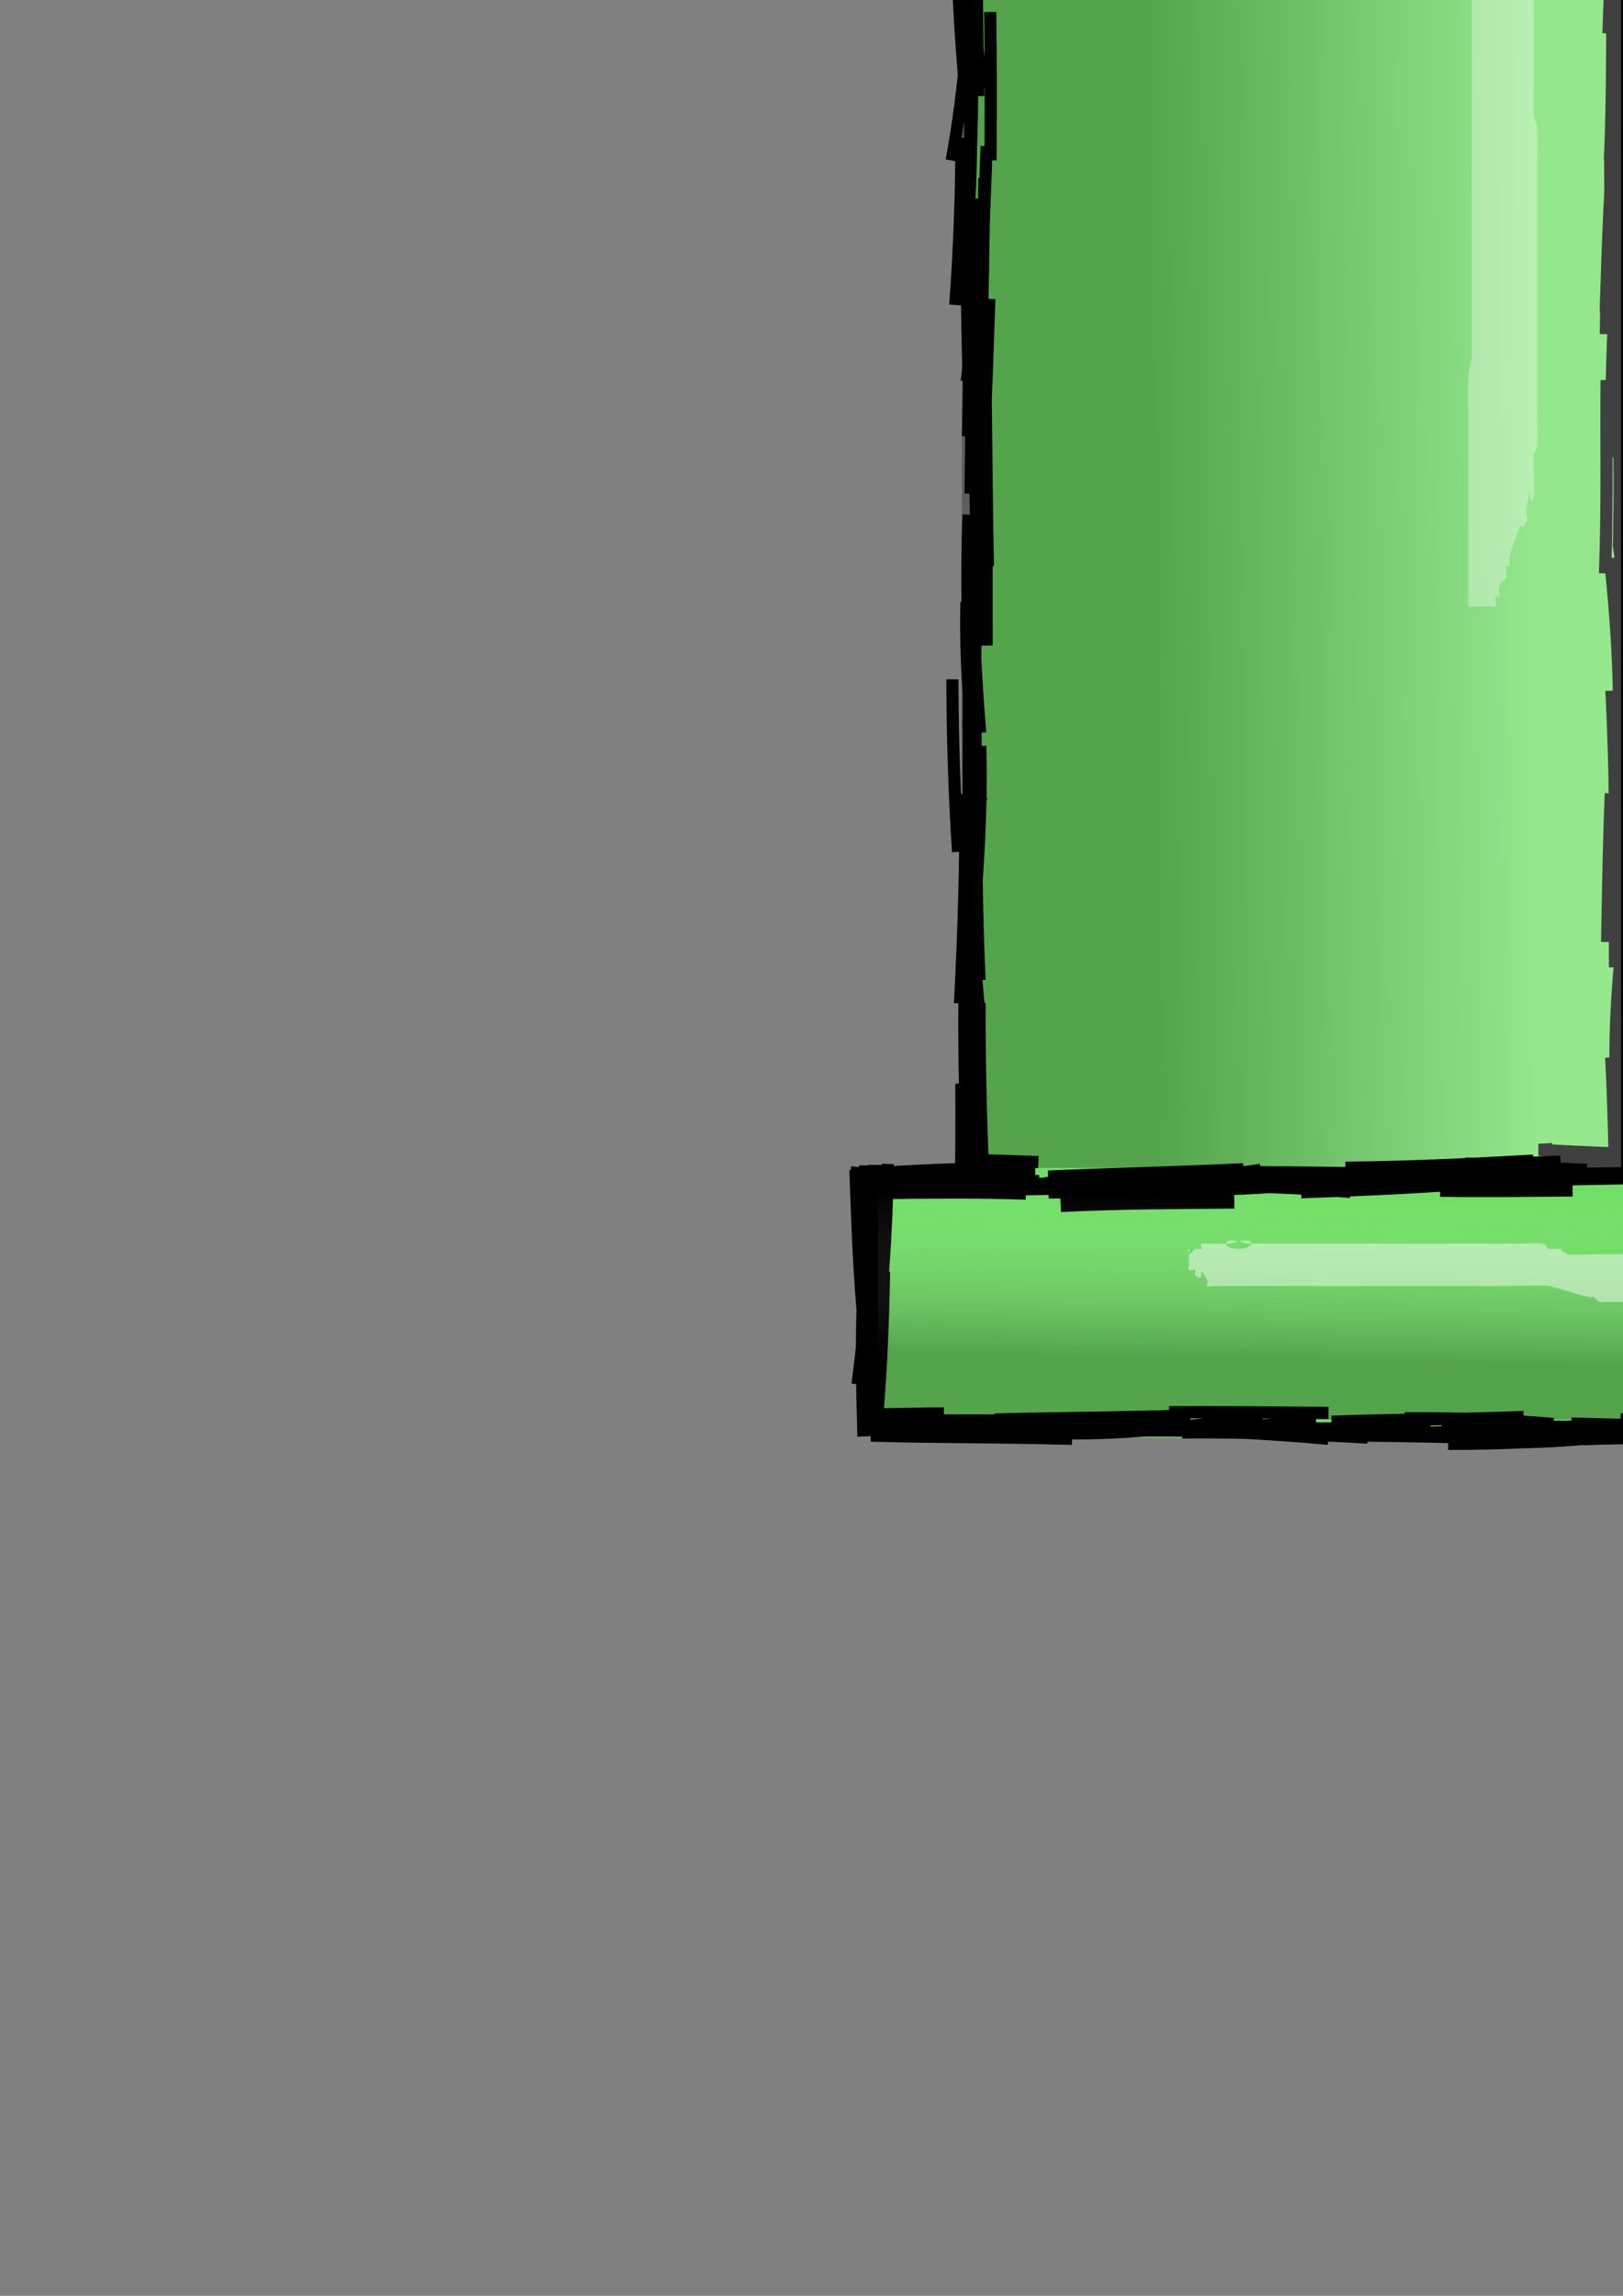 <?xml version="1.0" encoding="UTF-8" standalone="no"?>
<!-- Created with Inkscape (http://www.inkscape.org/) -->

<svg
   xmlns:dc="http://purl.org/dc/elements/1.1/"
   xmlns:cc="http://creativecommons.org/ns#"
   xmlns:rdf="http://www.w3.org/1999/02/22-rdf-syntax-ns#"
   xmlns:svg="http://www.w3.org/2000/svg"
   xmlns="http://www.w3.org/2000/svg"
   xmlns:xlink="http://www.w3.org/1999/xlink"
   xmlns:sodipodi="http://sodipodi.sourceforge.net/DTD/sodipodi-0.dtd"
   xmlns:inkscape="http://www.inkscape.org/namespaces/inkscape"
   width="210mm"
   height="297mm"
   viewBox="0 0 744.094 1052.362"
   id="svg2"
   version="1.1"
   inkscape:version="0.91 r13725"
   sodipodi:docname="vectors.svg">
  <rect x="0" y="0" width="744.094" height="1052.362" fill="#808080" stroke="none"/>
  <defs
     id="defs4">
    <linearGradient
       id="linearGradient4220"
       inkscape:collect="always">
      <stop
         id="stop4222"
         offset="0"
         style="stop-color:#000000;stop-opacity:0.489" />
      <stop
         id="stop4224"
         offset="1"
         style="stop-color:#ffffff;stop-opacity:0" />
    </linearGradient>
    <linearGradient
       id="linearGradient4214"
       inkscape:collect="always">
      <stop
         id="stop4216"
         offset="0"
         style="stop-color:#000000;stop-opacity:0.489" />
      <stop
         id="stop4218"
         offset="1"
         style="stop-color:#ffffff;stop-opacity:0" />
    </linearGradient>
    <inkscape:path-effect
       effect="sketch"
       id="path-effect4366"
       is_visible="true"
       nbiter_approxstrokes="5"
       strokelength="100"
       strokelength_rdm="0.3;1"
       strokeoverlap="0.3"
       strokeoverlap_rdm="0.3;1"
       ends_tolerance="0.1;1"
       parallel_offset="5;1"
       tremble_size="5;1"
       tremble_frequency="1"
       nbtangents="5"
       tgt_places_rdmness="1;1"
       tgtscale="10"
       tgtlength="100"
       tgtlength_rdm="0.3;1" />
    <inkscape:path-effect
       effect="sketch"
       id="path-effect4229"
       is_visible="true"
       nbiter_approxstrokes="5"
       strokelength="100"
       strokelength_rdm="0.3;1"
       strokeoverlap="0.3"
       strokeoverlap_rdm="0.3;1"
       ends_tolerance="0.1;1"
       parallel_offset="5;1"
       tremble_size="5;1"
       tremble_frequency="1"
       nbtangents="5"
       tgt_places_rdmness="1;1"
       tgtscale="10"
       tgtlength="100"
       tgtlength_rdm="0.3;1" />
    <linearGradient
       inkscape:collect="always"
       id="linearGradient4217">
      <stop
         style="stop-color:#000000;stop-opacity:0.489"
         offset="0"
         id="stop4219" />
      <stop
         style="stop-color:#ffffff;stop-opacity:0.459"
         offset="1"
         id="stop4221" />
    </linearGradient>
    <inkscape:path-effect
       effect="rough_hatches"
       id="path-effect4201"
       is_visible="true"
       direction="471.642,1473.118 , 124.908,0"
       dist_rdm="75;1"
       growth="0"
       do_bend="true"
       bender="471.642,1478.1 , 15.613,0"
       bottom_edge_variation="78.857;1"
       top_edge_variation="78.857;662209711"
       bottom_tgt_variation="0;-103069093"
       top_tgt_variation="0;-1429425606"
       scale_bf="1"
       scale_bb="1"
       scale_tf="1"
       scale_tb="1"
       top_smth_variation="0;1310270744"
       bottom_smth_variation="0;1136435548"
       fat_output="true"
       stroke_width_top="1.8"
       stroke_width_bottom="2.4"
       front_thickness="1"
       back_thickness="0.25" />
    <inkscape:path-effect
       effect="sketch"
       id="path-effect4175"
       is_visible="true"
       nbiter_approxstrokes="5"
       strokelength="100"
       strokelength_rdm="0.3;1"
       strokeoverlap="0.3"
       strokeoverlap_rdm="0.3;1"
       ends_tolerance="0.1;1"
       parallel_offset="5;1"
       tremble_size="5;1"
       tremble_frequency="1"
       nbtangents="5"
       tgt_places_rdmness="0.7;1"
       tgtscale="10"
       tgtlength="100"
       tgtlength_rdm="0.3;1" />
    <inkscape:path-effect
       effect="sketch"
       id="path-effect4149"
       is_visible="true"
       nbiter_approxstrokes="5"
       strokelength="100"
       strokelength_rdm="0.3;1"
       strokeoverlap="0.3"
       strokeoverlap_rdm="0.3;1"
       ends_tolerance="0.1;1"
       parallel_offset="5;1"
       tremble_size="5;1"
       tremble_frequency="1"
       nbtangents="5"
       tgt_places_rdmness="1;1"
       tgtscale="10"
       tgtlength="100"
       tgtlength_rdm="0.3;1" />
    <inkscape:path-effect
       effect="sketch"
       id="path-effect4144"
       is_visible="true"
       nbiter_approxstrokes="5"
       strokelength="100"
       strokelength_rdm="0.3;1"
       strokeoverlap="0.3"
       strokeoverlap_rdm="0.3;1"
       ends_tolerance="1;1"
       parallel_offset="5;1"
       tremble_size="5;1"
       tremble_frequency="1.01"
       nbtangents="5"
       tgt_places_rdmness="0.9;1"
       tgtscale="9.5"
       tgtlength="100"
       tgtlength_rdm="0.3;1" />
    <inkscape:path-effect
       effect="powerstroke"
       id="path-effect4142"
       is_visible="true"
       offset_points="0,13 | 2,13"
       sort_points="true"
       interpolator_type="CubicBezierFit"
       interpolator_beta="0.2"
       start_linecap_type="round"
       linejoin_type="round"
       miter_limit="4"
       end_linecap_type="round" />
    <linearGradient
       inkscape:collect="always"
       xlink:href="#linearGradient4217"
       id="linearGradient4225"
       x1="494.286"
       y1="283.573"
       x2="660"
       y2="280.727"
       gradientUnits="userSpaceOnUse"
       gradientTransform="matrix(1.069,0,0,1.502,-4.784,-525.923)" />
    <linearGradient
       inkscape:collect="always"
       xlink:href="#linearGradient4220"
       id="linearGradient4225-1"
       x1="480.816"
       y1="277.261"
       x2="660"
       y2="280.727"
       gradientUnits="userSpaceOnUse"
       gradientTransform="matrix(0.422,0,0,0.451,-826.598,465.317)" />
    <linearGradient
       inkscape:collect="always"
       xlink:href="#linearGradient4214"
       id="linearGradient4225-1-1"
       x1="480.816"
       y1="277.261"
       x2="660"
       y2="280.727"
       gradientUnits="userSpaceOnUse"
       gradientTransform="matrix(0.48,0,0,0.451,-1427.137,465.831)" />
    <inkscape:path-effect
       effect="sketch"
       id="path-effect4229-2"
       is_visible="true"
       nbiter_approxstrokes="5"
       strokelength="100"
       strokelength_rdm="0.3;1"
       strokeoverlap="0.3"
       strokeoverlap_rdm="0.3;1"
       ends_tolerance="0.1;1"
       parallel_offset="5;1"
       tremble_size="5;1"
       tremble_frequency="1"
       nbtangents="5"
       tgt_places_rdmness="1;1"
       tgtscale="10"
       tgtlength="100"
       tgtlength_rdm="0.3;1" />
    <linearGradient
       inkscape:collect="always"
       xlink:href="#linearGradient4217"
       id="linearGradient4225-2"
       x1="494.286"
       y1="283.573"
       x2="660"
       y2="280.727"
       gradientUnits="userSpaceOnUse"
       gradientTransform="matrix(1.031,0,0,1.853,14.127,-2530.001)" />
    <inkscape:path-effect
       effect="sketch"
       id="path-effect4175-8"
       is_visible="true"
       nbiter_approxstrokes="5"
       strokelength="100"
       strokelength_rdm="0.3;1"
       strokeoverlap="0.3"
       strokeoverlap_rdm="0.3;1"
       ends_tolerance="0.1;1"
       parallel_offset="5;1"
       tremble_size="5;1"
       tremble_frequency="1"
       nbtangents="5"
       tgt_places_rdmness="0.8;1"
       tgtscale="10"
       tgtlength="100"
       tgtlength_rdm="0.3;1" />
  </defs>
  <sodipodi:namedview
     id="base"
     pagecolor="#ffffff"
     bordercolor="#666666"
     borderopacity="1.0"
     inkscape:pageopacity="0.0"
     inkscape:pageshadow="2"
     inkscape:zoom="0.49497475"
     inkscape:cx="67.354316"
     inkscape:cy="-1394.3983"
     inkscape:document-units="px"
     inkscape:current-layer="layer1"
     showgrid="false"
     showborder="false"
     inkscape:window-width="1366"
     inkscape:window-height="705"
     inkscape:window-x="-8"
     inkscape:window-y="-8"
     inkscape:window-maximized="1" />
  <g
     inkscape:label="Layer 1"
     inkscape:groupmode="layer"
     id="layer1">
    <path
       style="fill:#71df66;fill-opacity:1;fill-rule:evenodd;stroke:none;stroke-width:4.4;stroke-linecap:butt;stroke-linejoin:miter;stroke-miterlimit:4;stroke-dasharray:none;stroke-opacity:1"
       d="m 475.215,543.042 -74.079,0 0,115.952 384.643,0 -2.849,-120.59 -71.23,0 34.19,0 0,-1275.471 -299.167,0 0,1280.109 z"
       id="path4147-1"
       inkscape:connector-curvature="0"
       sodipodi:nodetypes="ccccccccccc"
       inkscape:export-xdpi="22.61661"
       inkscape:export-ydpi="22.61661" />
    <path
       style="fill:none;fill-opacity:1;fill-rule:evenodd;stroke:#000000;stroke-width:5.565;stroke-linecap:butt;stroke-linejoin:miter;stroke-miterlimit:4;stroke-dasharray:none;stroke-opacity:1"
       d="m 470.358,547.144 c -21.525,-0.756 -44.608,-0.487 -67.897,-0.247 -0.147,4.337 -0.301,8.673 -0.454,13 m 5.375,-23.066 c -2.221,-0.037 -4.432,-0.067 -6.634,-0.091 -0.243,21.497 0.434,43.569 1.464,65.759 m -6.48,-9.718 c -0.936,21.227 -0.536,42.34 0.037,62.891 3.345,-0.158 6.695,-0.329 10.044,-0.514 m -4.182,-4.137 c 0.105,2.379 0.199,4.75 0.282,7.115 30.456,0.802 59.265,0.51 89.594,1.423 m -35.269,-8.899 c 27.406,-0.695 57.84,-0.79 89.502,-1.812 m -22.073,6.461 c 24.724,0.717 51.75,-1.174 79.682,-4.398 m -24.806,3.968 c 24.167,0.01 50.373,-0.261 77.385,-0.802 m -11.893,-3.964 c 23.887,-0.228 46.38,0.752 68.169,2.614 m -15.819,1.175 c 30.128,0.55 58.48,-0.897 86.924,-3.09 -0.075,-1.481 -0.15,-2.963 -0.224,-4.447 m -18.034,2.967 c 6.972,0.328 14.059,0.577 21.242,0.792 -0.326,-22.504 0.368,-45.367 1.397,-67.016 m -4.284,25.844 c 0.627,-24.429 -0.536,-49.525 -1.488,-74.715 -2.64,-0.042 -5.277,-0.086 -7.91,-0.129 m 3.151,7.431 c 0.099,-4.043 0.146,-8.128 0.151,-12.251 -23.145,0.166 -47.661,-0.888 -71.843,-2.223 2.078,-0.119 4.158,-0.24 6.243,-0.363 m 10.485,7.773 c -5.763,0.056 -11.567,0.197 -17.39,0.427 11.715,0.438 23.361,1.201 35.092,2.328 0.307,-9.442 0.684,-18.576 1.25,-27.372 m 3.83,13.68 c -0.938,-23.309 -1.254,-46.908 -2.46,-68.868 m 2.343,10.12 c 0.154,-27.061 -0.752,-53.017 -2.403,-79.197 m 0.684,21.486 c -0.513,-29.701 1.037,-60.106 3.371,-89.066 m -0.519,23.735 c 0.633,-31.764 0.077,-66.882 0.149,-103.48 m -1.594,29.541 c 0.102,-31.891 0.58,-63.573 1.763,-92.791 m -2.31,22.232 c 0.15,-27.15 1.37,-55.306 3.993,-83.961 m -11.844,29.459 c 1.021,-30.721 1.826,-60.795 4.919,-91.858 m 0.706,24.915 c 0.418,-31.867 -0.198,-64.062 -0.729,-97.599 m 3.424,27.9 c -0.944,-34.276 0.812,-64.663 2.588,-95.832 m -3.056,30.313 c 0.086,-32.131 0.054,-65.915 0.107,-102.83 m -6.045,34.515 c -0.608,-33.487 0.824,-66.383 2.472,-99.723 m 1.201,20.389 c 0.875,-28.611 -0.111,-57.549 -0.88,-83.679 m 3.848,26.443 c -0.455,-23.8 -0.691,-47.137 -1.389,-70.082 m 3.108,18.023 c 0.421,-30.03 0.456,-58.73 1.093,-88.075 m -2.851,23.641 c -0.927,-24.496 -0.88,-49.919 -1.424,-75.483 m -0.803,18.456 c -0.011,-27.463 0.851,-57.42 2.566,-88.71 m -5.808,14.44 c -0.723,-34.131 0.622,-65.037 1.883,-95.874 m 0.07,37.416 c -0.352,-26.139 0.605,-54.016 2.152,-81.186 m 9.567,11.627 c 0.291,-27.393 0.008,-54.973 -0.222,-82.252 m -3.294,23.568 c 0.163,-8.217 0.151,-16.35 -0.008,-24.4 -22.741,0.437 -46.558,1.484 -70.843,3.11 m 25.868,-7.796 c -31.843,-0.343 -62.643,0.303 -93.751,1.065 m 31.328,-5.635 c -28.215,0.242 -58.866,1.534 -88.951,4.475 m 13.549,11.072 c -31.131,0.541 -60.739,0.1 -89.718,0.075 m 24.619,-15.74 c -20.19,-0.9 -39.398,-0.698 -58.447,-0.296 0.073,4.569 0.155,9.148 0.235,13.727 m 5.2,-2.454 c -0.621,-0.006 -1.244,-0.012 -1.869,-0.018 0.751,31.878 -2.947,63.596 -8.536,94.339 m 12.9,-23.927 c 1.148,32.528 0.666,64.195 1.73,96.514 m -9.582,-43.947 c 2.3e-4,24.636 0.844,49.877 2.516,76.139 m 0.609,-1.69 c -1.191,30.166 1.425,58.509 5.045,86.298 m -5.435,-28.975 c -0.835,30.193 1.359,64.072 4.376,98.293 m 2.461,-24.232 c -0.314,25.12 -0.14,50.326 -0.013,75.507 m -1.823,-21.556 c -1.056,26.458 -0.793,51.414 -1.085,76.547 m -3.603,-18.508 c -1.053,23.794 -0.443,48.108 0.169,72.477 m -2.239,-10.431 c -0.115,30.502 1.044,58.476 3.19,86.156 m -2.369,-24.724 c 0.09,32.852 0.42,66.131 1.253,99.846 m -5.862,-32.798 c 0.879,29.786 1.71,60.697 4.67,91.226 m 0.174,-26.106 c -0.014,32.982 -2.929,66.165 -8.789,98.716 m 8.437,-27.052 c 1.416,30.457 -1.104,60.809 -3.8,88.902 m 4.151,-29.158 c -0.607,29.977 -0.511,62.224 -1.332,93.782 m 8.091,-21.744 c 0.387,28.946 0.476,55.573 1.073,81.319 m -8.887,-23.677 c -1.177,26.901 -0.17,57.675 0.525,89.578 m -7.947,-14.1 c 0.082,26.462 0.897,52.638 2.605,79.089 m 3.411,-26.648 c 0.102,32.272 -0.836,64.559 -2.533,96.09 m 5.423,-22.942 c -1.107,27.564 -0.049,55.121 1.006,83.748 m -3.936,-25.002 c -0.366,13.748 -0.065,28.259 0.7,43.165 10.002,0.326 20.206,0.824 30.554,1.387 -3.032,0.198 -6.047,0.403 -9.046,0.613 m 6.597,-5.211 c -21.505,-0.404 -44.321,0.425 -68.387,1.986 -0.553,5.091 -1.167,10.217 -1.84,15.373 m -4.61,-14.039 c -1.429,0.016 -2.858,0.028 -4.286,0.037 0.969,28.513 2.045,55.855 5.349,82.675 m 4.147,-26.82 c -0.767,17.45 -1.125,35.988 -1.737,55.277 11.063,0.921 22.022,2.15 32.7,3.597 m -24.515,1.836 c 32.46,0.012 63.344,-1.07 94.73,-3.214 m -23.999,2.12 c 25.006,-1.033 51.273,-0.347 78.067,0.24 m -21.053,-7.427 c 23.731,-0.105 48.445,0.059 73.086,0.33 m -13.246,9.865 c 29.174,0.632 61.501,0.721 93.627,1.878 m -28.465,-5.55 c 23.986,0.104 49.636,0.821 76.578,2.33 m -11.924,3.529 c 21.919,-0.863 43.734,-0.521 65.197,-0.119 -0.187,-3.472 -0.382,-6.942 -0.588,-10.416 m -5.676,5.066 c 2.457,-0.1 4.894,-0.184 7.311,-0.251 -0.165,-22.148 -1.928,-43.021 -4.377,-63.752 m -6.271,21.21 c 0.171,-22.411 -0.024,-46.587 0.493,-71.166 -2.977,-0.167 -5.941,-0.341 -8.89,-0.519 m 5.506,2.244 c -0.013,-3.149 -0.038,-6.303 -0.074,-9.461 -22.215,0.147 -44.972,0.087 -67.658,0.12 m 22.618,3.437 c -7.41,0.073 -14.798,0.086 -22.197,0.049 11.049,-0.059 22.072,-0.243 32.938,-0.515 -0.649,-14.269 -1.532,-28.668 -2.886,-43.126 m 6.241,22.082 c -1.287,-28.554 0.795,-56.414 3.525,-84.888 m 0.577,31.243 c 0.01,-25.093 0.354,-49.694 1.048,-74.945 m -9.759,16.395 c -0.607,-25.979 -1.402,-54.233 -3.573,-82.152 m 9.433,16.813 c 0.959,-31.604 -1.989,-59.656 -6.446,-87.322 m 2.226,22.543 c -1.287,-31.884 0.191,-63.975 1.104,-98.298 m -3.954,29.933 c 0.769,-23.177 0.183,-47.149 -0.569,-71.078 m -4.705,20.337 c 0.158,-23.232 1.265,-47.05 3.568,-70.779 m 1.431,8.973 c -1.08,-23.494 0.304,-48.219 2.448,-72.963 m 5.208,17.97 c -0.211,-27.013 -1.199,-54.896 -3.411,-83.575 m -9.167,21.135 c 0.104,-34.652 2.096,-64.437 6.256,-93.892 m 0.697,26.666 c -0.617,-25.571 0.07,-49.515 0.998,-72.641 m 5.604,12.021 c 1.161,-24.316 -0.051,-46.604 -1.938,-68.214 m -4.391,18.365 c -0.997,-23.23 -0.837,-48.718 -1.085,-75.162 m 2.765,18.155 c -0.074,-27.098 -0.692,-53.85 -1.972,-80.642 m -3.536,14.068 c 0.518,-25.482 1.325,-50.71 3.322,-76.471 m -3.791,12.426 c -0.586,-23.171 0.381,-46.638 1.997,-69.365 m 0.698,16.821 c -0.136,-25.604 0.982,-50.107 3.141,-74.741 m -0.72,24.549 c -1.183,-24.217 -0.135,-48.779 1.252,-73.343 m -1.525,10.586 c 0.209,-28.872 -1.498,-58.983 -4.609,-88.18 m 9.609,27.904 c -0.083,-23.918 0.328,-48.013 1.097,-72.834 m -12.855,18.066 c -0.006,-16.898 0.45,-33.77 1.369,-50.739 -11.694,-0.169 -23.135,-0.391 -34.323,-0.715 m 19.187,-8.65 c -26.811,1.135 -51.78,1.756 -76.856,3.914 m 19.556,5.461 c -31.288,1.154 -59.371,-0.212 -86.986,-1.279 m 34.453,-7.589 c -24.103,-1.129 -49.386,-0.163 -75.172,1.055 m 13.026,5.977 c -31.382,0.977 -63.856,-0.956 -95.452,-3.038 m 28.947,-2.548 c -11.156,-0.075 -22.298,0.239 -33.368,0.913 0.33,16.128 0.789,32.91 1.517,50.279 m -7.799,-17.12 c -1.155,33.853 0.196,65.472 0.646,97.758 m -8.224,-29.89 c -0.728,24.161 -0.21,48.531 0.376,72.492 m 6.5,-8.014 c 1.099,34.507 0.374,64.652 1.117,94.597 m 3.258,-37.146 c 0.92,26.251 1.073,55.216 2.307,84.54 m 0.31,-22.538 c 1.419,29.689 0.557,58.484 0.688,87.817 m -4.204,-17.674 c -0.15,28.829 -1.429,57.083 -4.181,83.053 m 5.04,-18.377 c -0.164,24.285 -0.599,45.802 -1.557,65.903 m 0.072,-11.355 c -0.685,32.17 -0.805,63.622 -2.145,96.671 m 4.489,-24.572 c -0.898,25.724 -0.081,53.393 0.655,80.4 m -2.412,-24.874 c 0.389,31.408 0.816,63.957 2.33,95.536 m -6.94,-24.596 c 1.39,33.14 2.361,64.75 6.886,97.036 m -4.387,-35.304 c 0.073,23.405 -0.442,47.211 -1.419,71.333 m 7.747,-9.814 c -1.305,31.614 -1.906,62.431 -5.227,93.439 m 6.438,-23.396 c -1.062,29.052 -1.705,60.255 -4.552,90.727 m -0.526,-26.107 c 0.142,23.882 -0.755,48.399 -2.466,73.021 m 0.318,-19.304 c -0.552,26.134 0.797,53.016 3.013,80.53 m -5.239,-23.418 c -0.133,27.731 -0.008,57.379 0.101,87.693 m 0.875,-22.277 c -0.401,27.953 1.064,55.703 3.589,83.645 m -5.972,-20.996 c -1.185,24.491 -0.417,51.767 0.187,79.633 m 3.446,-16.98 c -0.396,12.882 -0.512,25.765 -0.517,38.745 9.494,0.233 19.05,0.52 28.596,0.901 -8.855,0.357 -17.718,0.797 -26.647,1.352 m 10.614,-4.319 c -22.662,0.546 -44.126,-0.426 -65.416,-2.2 0.272,9.459 0.583,18.74 0.827,27.918 m 4.924,-24.796 c 1.483,32.568 -1.82,63.98 -5.581,93.754 m 9.291,-22.279 c 0.132,14.507 0.141,28.902 0.095,43.405 11.685,0.327 23.331,0.727 34.978,1.326 m -20.461,-6.074 c 30.38,0.481 62.145,-0.063 91.953,-0.314 m -28.314,6.095 c 29.935,1.461 63.214,-2.297 97.972,-7.521 m -21.271,6.076 c 30.622,0.903 58.264,0.803 84.446,1.896 m -19.354,-0.411 c 27.642,0.881 55.738,-0.851 82.234,-3.223 m -22.082,7.559 c 24.763,0.617 50.425,-1.57 75.675,-5.502 m -15.331,-4.928 c 14.319,0.134 29.344,0.634 44.738,1.58 0.123,-11.019 0.476,-21.76 0.894,-32.182 m -2.853,19.435 c -0.38,-30.412 -0.349,-61.444 0.895,-93.621 m 0.847,19.177 c -0.903,-12.242 -1.358,-24.367 -1.613,-36.327 -13.083,0.417 -25.942,1.019 -38.879,1.861 m 13.7,7.914 c -16.61,-0.733 -32.639,-0.967 -48.19,-1.239 10.467,-0.164 21.107,-0.342 31.898,-0.651 m -25.372,2.867 c 7.561,-0.145 15.19,-0.245 22.859,-0.323 -0.159,-17.09 -0.129,-34.078 -0.207,-51.21 m 2.527,16.962 c -0.165,-26.957 0.871,-54.794 2.813,-84.579 m -10.235,11.494 c 0.426,-23.9 0.776,-46.526 1.706,-68.148 m 9.388,19.282 c 0.728,-25.299 1.239,-50.571 2.869,-74.025 m -8.338,11.867 c 0.115,-24.582 0.704,-48.647 1.948,-72.31 m -8.549,14.344 c 1.174,-30.803 0.445,-59.952 0.74,-88.572 m 4.728,32.763 c 0.921,-29.279 -0.743,-60.638 -2.712,-91.683 m 6.696,10.799 c 1.119,-25.192 0.686,-48.025 0.531,-69.324 m 6.891,26.618 c 0.55,-27.207 -0.965,-54.812 -3.459,-83.002 M 737.438,15.322 c 0.898,-29.104 2.14,-55.548 5.643,-81.632 m 6.232,19.98 c 0.607,-29.264 0.853,-58.724 2.142,-88.262 m 0.163,18.449 c -0.649,-26.011 -1.967,-51.044 -5.138,-75.209 m -3.846,22.18 c 0.444,-25.04 0.476,-50.479 0.847,-75.886 m 9.231,16.782 c -1.393,-32.461 -1.841,-65.119 -5.265,-98.909 m -8.016,31.691 c -0.746,-22.901 0.299,-47.724 2,-72.966 m 4.25,9.77 c -0.6,-28.183 0.843,-57.39 2.895,-84.407 m -5.59,20.826 c 0.234,-32.354 -1.265,-66.397 -3.789,-99.209 0,0 -7.6e-4,-0.01 -7.6e-4,-0.01 m -3.788,30.429 c 0.131,-28.828 1.692,-56.58 4.953,-85.428 m -2.414,22.993 c 0.179,-28.546 1.097,-59.493 3.18,-92.625 m -5.289,24.077 c 1.168,-27.285 2.297,-53.661 5.749,-78.824 m 8.978,25.318 c 0.725,-15.863 0.258,-31.782 -0.929,-47.931 -12.728,-0.411 -25.87,-0.954 -39.22,-1.704 m 19.557,-3.942 c -31.673,-0.217 -66.38,1.643 -100.854,4.914 m 26.01,3.562 c -31.608,-1.308 -63.42,0.922 -96.284,3.192 m 27.545,-12.372 c -28.641,-0.104 -57.462,-0.549 -84.467,-1.567 m 29.73,9.106 c -26.172,-1.273 -55.591,-0.961 -85.782,-1.629 -0.576,5.52 -1.185,10.997 -1.805,16.411 m 20.651,-17.477 c -4.346,0.083 -8.655,0.163 -12.937,0.242 -0.511,21.151 -0.336,42.306 -0.427,63.953 m -6.321,-16.723 c -0.521,29.244 1.101,57.119 3.659,82.655 m 2.786,-15.16 c -1.408,30.237 -0.933,60.02 -2.13,88.522 m -9.002,-28.151 c 1.299,27.129 1.162,54.545 2.125,82.384 m -4.938,-14.982 c 0.607,31.179 1.982,58.187 5.611,84.133 m 1.654,-25.295 c 0.149,32.822 1.676,64.323 5.027,97.502 m 0.677,-30.665 c 1.161,29.153 -0.32,55.146 -2.022,80.814 m -6.377,-20.099 c 0.105,29.093 1.134,60.713 3.368,93.211 m 2.961,-25.161 c 0.801,28.007 -0.191,54.56 -1.421,81.656 m 5.249,-21.582 c -0.13,23.309 0.177,48.117 0.722,73.708 M 441.943,-105.087 c -1.255,28.987 1.299,59.463 4.725,90.183 m -7.381,-29.977 c -1.218,30.085 0.967,60.116 3.436,88.821 m 2.619,-23.789 c 1.02,27.463 -0.334,56.758 -1.918,86.527 m 7.894,-25.071 c -0.436,27.889 -0.699,55.647 -1.662,84.597 m -0.565,-22.639 c -0.621,25.045 0.42,50.866 2.031,76.331 m 0.86,-18.272 c 0.603,32.608 0.196,63.077 0.357,94.303 m -9.264,-20.023 c -0.707,32.687 2.184,61.785 6.782,91.184 m -0.453,-25.164 c 0.866,30.393 -1.33,62.601 -4.266,93.092 m 0.203,-23.023 c -1.662,34.826 0.893,66.461 2.684,99.571 m -1.199,-39.938 c -0.515,19.961 -0.134,39.91 0.594,60.125 9.488,0.244 19.051,0.545 28.633,0.932 m -23.455,9.071 c 7.99,-0.382 15.906,-0.486 23.774,-0.375 -24.586,0.351 -49.65,2.842 -74.388,5.506 -1.9e-4,0.114 -3.6e-4,0.229 -5.4e-4,0.343 m 71.655,-6.567 c -24.542,-0.452 -49.007,-0.004 -74.039,0.65 -0.194,5.424 -0.414,10.857 -0.668,16.293 m 5.431,-20.576 c -2.58,-0.031 -5.145,-0.055 -7.695,-0.071 -0.322,21.695 0.471,43.939 1.633,66.387 m 7,-20.407 c -0.39,22.723 -1.246,44.082 -3.057,65.395 10.456,-0.198 20.648,-0.409 30.504,-0.441 m -31.158,7.147 c 29.43,-0.581 57.195,-1.139 86.218,-2.897 m -21.422,-1.087 c 24.419,-0.853 48.675,-0.16 73.412,0.752 m -19.234,4.014 c 30.079,-0.528 59.553,1.13 88.423,3.679 m -22.403,-4.225 c 31.424,0.747 66.095,0.955 99.48,2.83 m -22.132,3.732 c 24.137,0.127 49.738,-1.186 75.034,-3.72 m -18.505,-5.576 c 21.667,0.6 44.22,0.981 66.849,1.933 -0.086,-10.283 -0.154,-20.434 -0.295,-30.363 m 1.963,28.135 c -1.812,-29.624 -2.873,-59.51 -5.879,-88.517 m 4.735,17.984 c -1.048,-16.469 -1.889,-32.835 -3.025,-48.809 -13.974,0.696 -28.133,1.639 -42.729,2.974 m 26.416,-0.109 c -18.303,-0.624 -36.927,-0.995 -55.606,-1.699 11.34,-0.432 22.659,-0.989 34.02,-1.806 -6e-4,-0.2 -10e-4,-0.4 -0.002,-0.6 m -27.862,7.7 c 7.611,0.325 15.432,0.465 23.395,0.477 -0.082,-15.617 0.377,-31.724 0.873,-47.893 m -2.323,8.714 c -1.365,-28.493 1.222,-58.101 4.588,-86.757 m -5.134,29.489 c -0.336,-28.441 1.394,-56.593 4.515,-85.877 m 3.376,14.126 c 0.544,-26.138 -1.656,-52.172 -5.555,-77.772 m 4.852,21.568 c 0.028,-23.032 0.591,-46.577 1.754,-69.21 m -7.223,4.278 c 0.863,-28.676 0.02,-55.603 -0.625,-81.523 m 4.18,25.034 c 1.258,-27.085 0.782,-53.144 0.897,-79.818 m -5.859,21.183 c 0.387,-25.155 0.665,-49.894 1.515,-73.768 m -4.21,11.661 c 1.567,-32.332 0.657,-64.994 1.661,-97.917 m 0.252,32.825 c -0.319,-25.05 -0.076,-48.348 0.216,-71.473 m 12.987,15.784 c 0.352,-26.432 -1.34,-53.327 -4.394,-78.902 m 1.504,9.05 c 0.122,-23.682 -1.451,-47.515 -4.527,-70.769 m -1.216,16.637 c -0.097,-26.094 0.253,-50.665 0.88,-75.676 m -5.763,25.041 c 0.809,-33.787 -0.519,-63.73 -1.66,-93.795 m 10.995,24.123 c -1.03,-26.296 -1.881,-51.938 -4.339,-78.539 m -6.989,17.746 c -0.827,-31.464 -0.822,-61.838 -2.017,-94.09 m 11.978,30.708 c -0.222,-25.708 -0.498,-52.348 -1.236,-77.384 m -9.702,12.972 c 0.167,-29.146 0.753,-56.752 2.123,-84.279 m 7.018,22.132 c 0.773,-27.266 0.581,-55.437 1.045,-83.27 m -1.202,22.671 c -0.974,-30.71 -0.012,-63.549 0.33,-97.276 m -3.142,26.346 c -0.163,-17.269 0.355,-33.772 1.424,-49.428 -6.799,0.718 -13.502,1.582 -20.119,2.6 m 14.032,-5.734 c -25.956,1.259 -52.127,0.039 -78.828,-1.416 m 12.925,1.65 c -27.104,0.031 -52.279,-1.56 -76.557,-4.715 m 22.11,-3.606 c -28.18,-1.27 -54.732,-0.042 -82.201,1.185 m 20.901,2.253 c -26.064,-1.052 -51.269,-0.709 -77.174,-0.752 m 25.256,6.221 c -17.756,-0.762 -35.965,-0.629 -54.357,-0.273 -0.245,13.544 -0.588,27.208 -0.922,40.727 m -4.055,-25.332 c -0.305,24.707 -1.153,50.194 -3.079,75.653 m 4.759,-17.092 c -0.946,32.414 -0.724,63.077 -1.811,95.496 m -3.306,-29.994 c -0.759,26.073 -0.743,50.984 -1.319,75.002 m 9.64,-9.341 c -0.856,34.448 -1.306,65.419 -3.879,96.545 m -3.894,-36.022 c -1.104,23.173 -0.409,48.193 0.352,73.861 m 0.781,-11.234 c -0.35,32.707 1.874,64.345 5.669,96.784 m -2.895,-29.588 c 1.097,23.144 -0.452,48.155 -2.927,73.317 m 1.365,-19.639 c 0.32,25.13 -0.754,51.732 -2.631,77.394 m 2.943,-20.027 c -1.289,26.982 -2.002,52.876 -4.519,79.149 m 6.941,-13.677 c -1.273,28.245 -1.185,55.993 -2.397,84.035 m 1.304,-28.359 c 1.25,25.235 0.479,50.679 -0.147,76.027 m 1.28,-8.335 c 0.35,23.7 0.493,49.293 1.007,74.783 m -3.39,-26.713 c -0.062,30.588 -0.527,65.034 -1.537,100.87 m 4.623,-27.226 c 1.329,29.137 -1.331,56.521 -5.068,83.834 m 2.099,-20.452 c 0.382,23.768 0.077,47.816 -0.314,71.959 m 2.111,-14.427 c 0.586,26.454 0.351,50.822 0.375,73.287 m 0.094,-9.521 c -0.762,28.735 -0.266,54.657 -0.092,79.595 m -3.462,-25.012 c 1.01,28.985 -0.51,59.621 -2.242,91.71 m 3.492,-23.011 c 1.478,31.653 -0.475,60.406 -2.102,89.068 m 6.007,-28.36 c -0.135,25.23 0.469,50.97 1.581,78.146 0.562,0.055 1.124,0.11 1.686,0.166 m -9.283,-15.47 c -0.028,5.25 -0.042,10.48 -0.042,15.694 9.496,0.059 19.035,0.066 28.604,0.051 -17.35,-0.026 -34.599,-0.123 -51.826,-0.091 m 54.764,-0.656 c -23.135,0.413 -46.702,0.299 -70.897,0.236 -0.391,7.5 -0.849,15.005 -1.382,22.536 m 7.352,-23.866 c -0.881,-0.03 -1.764,-0.06 -2.647,-0.089 -0.723,30.347 -2.558,61.299 -7.237,89.9 m -2.706,-25.727 c 0.038,16.531 0.318,33.235 0.87,50.381 15.951,0.949 32.15,2.3 48.625,4.286 m -30.378,-1.328 c 31.405,0.945 60.653,-0.975 90.581,-3.448 m -22.12,5.986 c 26.373,-1.056 53.241,-1.178 80.346,-2.397 m -23.013,2.632 c 30.342,-0.203 57.615,0.745 85.012,2.373 m -16.578,-7.295 c 28.468,-1.039 58.18,-0.969 88.091,-2.167 m -20.594,7.988 c 27.503,0.177 55.504,0.058 82.23,0.038 m -17.068,-6.327 c 15.483,0.729 30.649,0.874 45.369,0.917 -1.187,-13.9 -2.728,-27.881 -4.713,-41.602 m 1.848,27.592 c 0.075,-24.83 -1.885,-50.014 -4.729,-75.412 m 0.96,15.693 c -0.214,-14.654 -0.646,-28.898 -1.23,-42.91 -9.696,0.218 -19.458,0.54 -29.268,0.911 m 15.79,-1.53 c -19.997,0.702 -39.589,0.701 -59.45,0.695 5.596,-0.002 11.168,-0.004 16.699,0.011 m -17.318,-6.839 c 11.042,0.349 22.137,0.661 33.192,1.054 -0.361,-15.299 -0.801,-30.437 -1.579,-45.088 m 8.689,15.388 c -0.502,-23.755 -0.895,-46.537 -1.953,-68.269 m -1.249,22.902 c 0.251,-25.928 0.339,-51.357 0.712,-76.744 m -4.93,12.553 c 0.906,-22.883 0.05,-48.065 -1.142,-73.945 m 3.407,20.017 c 0.522,-26.767 -1.212,-54.034 -4.138,-80.766 m 5.505,17.108 c 0.99,-26.713 0.666,-53.949 1.073,-79.969 m -5.879,16.636 c -0.365,-27.656 0.584,-55.049 2.136,-82.546 m -2.956,20.582 c 0.588,-25.162 0.357,-50.081 0.266,-76.163 m 4.109,26.13 c -0.126,-33.722 -0.032,-64.959 -0.038,-97.991 m 2.343,19.893 c 0.708,-27.07 -0.528,-53.115 -2.36,-78.916 m 10.407,16.418 c 0.42,-29.145 0.162,-56.419 0.164,-83.696 m -10.203,29.452 c 0.086,-27.484 0.376,-57.038 1.073,-88.461 m 2.013,25.304 c 0.113,-26.959 -1.162,-53.844 -3.6,-81.794 m 7.662,12.794 c -0.597,-28.875 -0.264,-56.413 -0.327,-82.718 m -2.33,24.904 c -1.364,-27.391 -0.127,-56.297 0.735,-84.464 m -1.359,18.758 c -0.126,-30.879 -0.623,-63.039 -1.833,-92.581 m 5.739,24.853 c -1.081,-30.804 -1.315,-64.423 -3.637,-98.127 m -4.839,31.502 c 0.854,-24.731 1.25,-50.011 2.586,-75.632 m 0.149,20.751 c 1.213,-26.419 0.598,-52.1 0.345,-78.374 m 4.498,21.371 c 0.316,-32.382 -0.499,-61.892 -1.66,-91.873 m 3.378,16.241 c -0.849,-18.932 -0.876,-36.894 -0.826,-54.615 -11.784,0.259 -23.534,0.621 -35.459,0.884 m 14.483,-6.6 c -32.804,-1.154 -65.399,1.509 -98.72,4.743 m 37.897,-0.681 c -28.439,-1.218 -59.69,0.487 -91.438,2.292 m 17.475,7.982 c -31.96,-1.479 -59.254,0.628 -84.836,2.511 m 27.706,-5.362 c -25.352,-0.622 -51.54,0.616 -77.163,2.572 m 13.3,-5.384 c -8.687,0.192 -17.624,0.152 -26.712,-0.075 0.081,21.588 -0.733,42.069 -1.048,62.071 m 3.754,-20.047 c 0.216,31.332 -1.45,63.459 -4.349,92.966 m -1.784,-21.937 c -0.199,25.256 -0.268,48.252 -0.521,70.548 m 0.639,-16.571 c 0.234,22.864 0.737,47.772 1.872,73.013 m -1.677,-14.448 c -0.545,31.969 -2.208,60.249 -6.36,87.409 m 8.157,-27.519 c 1.214,26.278 -1.102,56.091 -4.489,86.923 m 5.661,-20.017 c 1.157,24.254 0.675,48.394 0.501,71.34 m 0.631,-8.934 c -0.389,24.564 -1.301,47.484 -3.358,69.23 m -5.235,-9.393 c 0.089,26.096 -0.207,50.194 -0.728,73.721 m 1.666,-21.375 c 0.678,33.744 -0.787,66.404 -2.472,102.418 m 12.159,-41.635 c -0.532,33.383 -2.288,64.887 -6.791,97.265 m -3.248,-21.422 c -0.746,28.393 1.724,57.2 5.691,83.979 m 8.372,-15.563 c 0.377,22.638 0.242,45.754 0.157,67.961 m -13.321,-10.38 c -0.073,25.413 -0.989,51.714 -2.87,76.7 m 5.448,-22.214 c -0.343,28.46 0.658,59.415 2.214,90.973 m 5.13,-30.277 c 0.955,25.193 -0.205,50.687 -1.894,77.275 m -3.106,-15.741 c 1.082,23.297 0.856,47.437 0.954,72.142 m 0.296,-18.172 c -0.431,28.831 0.407,60.003 1.461,91.014 m -1.773,-25.239 c 1.262,30.571 0.942,61.18 2.434,89.699 m -4.817,-10.621 c 0.471,34.041 1.432,62.942 4.258,90.865 m -7.813,-32.826 c 0.097,14.024 0.042,27.613 -0.117,40.906 9.388,-0.316 18.726,-0.774 28.03,-1.328 -10.251,-0.587 -20.54,-1.281 -30.849,-2.031 m 306.711,-897.801 0,-160.859 m -299.167,104.042 0,143.516 m 0,-166.863 0,149.141 m 299.167,536.345 0,-190.156 m -140.454,-777.196 -169.531,0"
       id="path4147"
       inkscape:connector-curvature="0"
       sodipodi:nodetypes="ccccccccccc"
       inkscape:path-effect="#path-effect4175"
       inkscape:original-d="m 473.83386,539.25366 -74.07938,0 0,114.57096 384.6429,0 -2.84921,-119.15379 -71.23017,0 34.19049,0 0,-1260.28044 -299.16669,0 0,1264.86327 z"
       inkscape:export-xdpi="22.61661"
       inkscape:export-ydpi="22.61661" />
    <rect
       style="opacity:0.548;fill:url(#linearGradient4225);fill-opacity:1;stroke:none;stroke-width:4.2;stroke-linecap:round;stroke-linejoin:round;stroke-miterlimit:4;stroke-dasharray:none;stroke-opacity:1"
       id="rect4215"
       width="302.246"
       height="1270.109"
       x="440.953"
       y="-734.775"
       ry="0"
       inkscape:export-xdpi="22.61661"
       inkscape:export-ydpi="22.61661" />
    <path
       style="fill:none;fill-opacity:0.489;fill-rule:evenodd;stroke:#000000;stroke-width:7.968;stroke-linecap:butt;stroke-linejoin:miter;stroke-miterlimit:4;stroke-dasharray:none;stroke-opacity:1"
       d="m 486.253,551.608 c 27.988,-1.39 53.769,-1.327 79.621,-1.59 m -20.562,-9.837 c 23.439,-0.839 48.061,-0.925 73.109,-0.869 m -21.925,6.011 c 23.775,-0.882 49.321,-1.913 74.863,-3.779 m -11.085,3.074 c 20.776,0.304 40.681,0.027 60.702,-0.123 m -240.387,-3.977 c 27.401,-1.212 57.83,-1.823 89.487,-3.361 m -22.069,6.855 c 24.72,0.251 51.741,-2.106 79.669,-5.797 m -24.803,4.289 c 24.163,-0.445 50.365,-1.171 77.373,-2.167 m -11.89,-3.658 c 20.578,-0.565 40.122,-0.234 59.072,0.786 m -245.665,6.358 c 31.538,0.014 61.13,-2.16 90.918,-5.088 m -22.262,-0.701 c 29.717,0.843 61.536,0.25 93.925,1.73 m -29.703,1.475 c 28.739,-0.105 55.292,-1.026 82.361,-1.987 m -25.214,-4.653 c 15.062,0.113 29.514,-0.28 43.731,-0.972 m -236.49,9.86 c 28.916,-0.248 56.945,1.326 86.311,5.288 m -17.13,-6.901 c 23.563,0.749 47.748,1.207 71.043,3.304 m -13.868,-5.797 c 26.491,-1.201 51.921,-1.298 76.608,-1.617 m -18.047,3.094 c 17.102,0.171 34.871,0.115 53.074,0.227 m -236.233,4.305 c 33.063,0.078 64.936,-3.198 97.437,-7.954 m -29.994,1.656 c 32.766,0.181 65.907,0.572 99.755,3.426 m -31.122,-6.058 c 27.541,-0.255 56.152,-1.515 86.167,-3.275 m -32.105,9.565 c 15.553,-0.61 31.05,-1.057 46.808,-1.548 m -157.901,1.114 160.833,-2.94 m -79.685,1.456 143.492,-2.623 m -169.81,3.104 149.116,-2.726 m -341.018,6.233 190.125,-3.475 m -93.625,1.711 169.503,-3.098"
       id="path4227"
       inkscape:connector-curvature="0"
       inkscape:path-effect="#path-effect4229"
       inkscape:original-d="m 476.68307,543.83651 250.73018,-4.58283"
       inkscape:export-xdpi="22.61661"
       inkscape:export-ydpi="22.61661" />
    <rect
       style="opacity:0.548;fill:url(#linearGradient4225-1);fill-opacity:1;stroke:none;stroke-width:4.2;stroke-linecap:round;stroke-linejoin:round;stroke-miterlimit:4;stroke-dasharray:none;stroke-opacity:1"
       id="rect4215-0"
       width="119.261"
       height="381.794"
       x="-650.718"
       y="402.536"
       ry="0"
       transform="matrix(0,-1,1,0,0,0)"
       inkscape:export-xdpi="22.61661"
       inkscape:export-ydpi="22.61661" />
    <path
       style="fill:#ffffff;fill-opacity:0.335;fill-rule:evenodd;stroke:none;stroke-width:1px;stroke-linecap:butt;stroke-linejoin:miter;stroke-opacity:1"
       d="m 674.745,-510.216 c 3.557,8.44 0.882,21.977 1.578,32.08 0.326,4.737 1.304,8.983 1.578,13.749 0.259,4.52 0,9.166 0,13.749 0,13.749 0,27.497 0,41.246 0,42.773 0,85.546 0,128.319 0,21.387 0,42.773 0,64.16 0,6.11 0.232,12.258 0,18.331 -0.296,7.742 -1.311,15.164 -1.578,22.914 -0.262,7.6 0.29,15.323 0,22.914 -0.239,6.26 -1.309,12.081 -1.578,18.331 -0.261,6.063 0,12.221 0,18.331 0,7.638 0,15.276 0,22.914 0,33.607 0,67.215 0,100.822 0,35.135 0,70.27 0,105.405 0,12.221 0,24.442 0,36.663 0,3.055 0,6.11 0,9.166 0,1.528 0.166,3.134 0,4.583 -0.372,3.241 -1.292,5.852 -1.578,9.166 -0.31,3.605 0,22.731 0,27.497 0,21.387 0,42.773 0,64.16 0,1.111 -0.051,13.601 0,13.749 0.071,0.208 7.145,0 7.888,0 0.383,0 4.682,0.147 4.733,0 0.372,-1.08 -0.372,-3.503 0,-4.583 0.372,-1.08 1.206,1.08 1.578,0 0.372,-1.08 -0.372,-3.503 0,-4.583 0.832,-2.415 2.324,-2.167 3.155,-4.583 0.372,-1.08 -0.372,-3.503 0,-4.583 0.372,-1.08 1.052,0 1.578,0 0,-1.528 -0.235,-3.217 0,-4.583 0.209,-1.217 4.314,-13.14 4.733,-13.748 0.47,-0.683 1.107,0.683 1.578,0 3.488,-5.066 0.49,-2.844 1.578,-9.166 3.283,-19.073 -0.109,4.899 3.155,-4.583 0.52,-1.511 -0.381,-15.015 0,-18.331 0.235,-2.05 1.245,-2.651 1.578,-4.583 0.235,-1.363 0,-25.569 0,-27.497 0,-18.331 0,-36.663 0,-54.994 0,-15.276 0,-30.552 0,-45.828 0,-3.88 0.283,-15.868 0,-18.331 -0.235,-2.05 -1.245,-2.651 -1.578,-4.583 -0.24,-1.395 0,-11.685 0,-13.749 0,-10.693 0,-21.387 0,-32.08 0,-25.969 0,-51.939 0,-77.908 0,-10.693 0,-21.387 0,-32.08 0,-10.693 0.262,-21.414 0,-32.08 -0.265,-10.774 -1.241,-21.322 -1.578,-32.08 -0.381,-12.171 0.595,-24.565 0,-36.663 -0.235,-4.782 -1.252,-9.012 -1.578,-13.749 -0.413,-5.992 0,-12.221 0,-18.331 0,-10.693 0,-21.387 0,-32.08 0,-13.749 0,-27.497 0,-41.246 0,-3.971 0.305,-15.677 0,-18.331 -0.372,-3.241 -1.206,-5.925 -1.578,-9.166 -0.166,-1.449 0,-3.055 0,-4.583 0,-3.055 0,-6.11 0,-9.166 0,-15.276 0,-30.552 0,-45.828 0,-3.838 0.3,-19.429 0,-22.914 -0.285,-3.314 -1.292,-5.852 -1.578,-9.166 -0.255,-2.964 0,-6.11 0,-9.166 0,-1.528 0.235,-3.216 0,-4.583 -0.333,-1.932 -1.343,-2.533 -1.578,-4.583 -0.333,-2.898 0.255,-6.202 0,-9.166 -0.285,-3.314 -1.052,-6.11 -1.578,-9.166 -0.526,-4.583 -1.252,-9.012 -1.578,-13.749 -0.206,-2.996 0.255,-6.202 0,-9.166 -0.285,-3.314 -1.141,-5.994 -1.578,-9.166 -0.618,-4.485 -0.834,-9.428 -1.578,-13.749 -0.333,-1.932 -1.245,-2.651 -1.578,-4.583 -0.235,-1.366 0.166,-3.134 0,-4.583 -0.372,-3.241 -1.206,-5.925 -1.578,-9.166 -0.971,-8.465 2.407,-2.173 -1.578,-13.749 -0.051,-0.147 -4.35,0 -4.733,0 -0.526,0 -1.206,-1.08 -1.578,0 -0.372,1.08 0,3.055 0,4.583 0,1.528 0,3.055 0,4.583 0,1.528 0.526,4.583 0,4.583 -0.526,0 0.235,-5.949 0,-4.583 -1.267,7.358 -2.104,15.276 -3.155,22.914 z"
       id="path4255"
       inkscape:connector-curvature="0"
       inkscape:export-xdpi="22.61661"
       inkscape:export-ydpi="22.61661" />
    <path
       style="fill:#ffffff;fill-opacity:0.464;fill-rule:evenodd;stroke:none;stroke-width:1px;stroke-linecap:butt;stroke-linejoin:miter;stroke-opacity:1"
       d="m 573.556,570.057 c 31.341,0 62.683,0 94.024,0 9.497,0 18.995,0 28.492,0 2.412,0 9.865,-0.435 11.397,0 1.274,0.362 1.575,2.066 2.849,2.428 12.97,0 0.163,-1.145 8.548,2.428 1.03,0.439 12.264,0 14.246,0 2.808,0 8.507,0 5.698,0 -1.899,0 -7.598,0 -5.698,0 2.849,0 5.698,0 8.548,0 0.95,0 1.899,0 2.849,0 0.95,0 2,-0.362 2.849,0 11.858,5.052 -3.046,-0.168 2.849,4.856 0.672,0.572 2.178,-0.572 2.849,0 0.672,0.572 -0.672,1.856 0,2.428 0.672,0.572 2,-0.362 2.849,0 4.345,1.851 2.849,6.381 2.849,9.712 0,0.809 0,1.619 0,2.428 0,0.809 0.672,1.856 0,2.428 -0.672,0.572 -1.899,0 -2.849,0 -0.95,0 -1.899,0 -2.849,0 -4.749,0 -9.497,0 -14.246,0 -0.95,0 -1.899,0 -2.849,0 -0.95,0 -2,0.362 -2.849,0 -5.892,-5.021 0.171,-0.999 -5.698,-2.428 -5.776,-1.406 -11.32,-3.45 -17.095,-4.856 -1.769,-0.431 -15.034,0 -17.095,0 -10.447,0 -20.894,0 -31.341,0 -29.082,0 -42.47,0 -68.381,0 -11.397,0 -22.794,0 -34.19,0 -0.95,0 -1.899,0 -2.849,0 -0.95,0 -2.178,0.572 -2.849,0 -0.672,-0.572 0.425,-1.704 0,-2.428 -5.929,-10.105 0.197,2.596 -5.698,-2.428 -0.672,-0.572 0.672,-1.856 0,-2.428 -0.672,-0.572 -2.178,0.572 -2.849,0 -0.672,-0.572 0,-1.619 0,-2.428 0,-0.809 0,-1.619 0,-2.428 0,-0.809 0,-1.619 0,-2.428 0,-0.809 -0.95,-2.428 0,-2.428 0.95,0 -0.95,2.428 0,2.428 1.343,0 1.648,-1.916 2.849,-2.428 0.849,-0.362 2.178,0.572 2.849,0 0.672,-0.572 -0.672,-1.856 0,-2.428 0.092,-0.078 7.857,0 8.548,0 0.95,0 1.899,0 2.849,0 3.799,0 11.397,-3.237 11.397,0 0,3.237 -11.397,3.237 -11.397,0 0,-3.237 7.598,0 11.397,0 z"
       id="path4285"
       inkscape:connector-curvature="0"
       inkscape:export-xdpi="22.61661"
       inkscape:export-ydpi="22.61661" />
    <path
       style="opacity:1;fill:#f4f4f4;fill-opacity:1;stroke:#000000;stroke-width:0;stroke-linecap:round;stroke-linejoin:round;stroke-miterlimit:4;stroke-dasharray:none;stroke-opacity:1"
       d="m -189.9,1212.852 a 101.429,90 0 0 0 -83.883,39.428 110,98.571 0 0 0 -63.26,-18 110,98.571 0 0 0 -109.857,96.031 101.429,101.429 0 0 0 -71.572,96.826 101.429,101.429 0 0 0 101.43,101.43 101.429,101.429 0 0 0 42.537,-9.482 185.714,94.286 0 0 0 126.033,25.197 185.714,94.286 0 0 0 183.654,-81.066 101.429,90 0 0 0 44.918,-74.648 101.429,90 0 0 0 -68.609,-85.059 101.429,90 0 0 0 0.037,-0.656 101.429,90 0 0 0 -101.428,-90 z"
       id="path4293-2"
       inkscape:connector-curvature="0" />
    <path
       style="opacity:1;fill:none;fill-opacity:1;stroke:#000000;stroke-width:5.4;stroke-linecap:round;stroke-linejoin:round;stroke-miterlimit:4;stroke-dasharray:none;stroke-opacity:1"
       d="m -155.516,1190.93 c -26.635,0.66 -53.629,12.999 -72.333,32.243 m 13.435,-22.935 c -8.057,5.438 -14.942,12.019 -20.475,19.459 -11.849,-7.553 -24.963,-12.673 -38.678,-15.165 m 8.454,9.635 c -12.752,-4.269 -25.735,-6.607 -38.591,-7.02 -11.87,-0.361 -23.463,0.925 -34.502,3.713 m 21.839,-0.97 c -20.784,4.196 -40.86,13.431 -56.506,27.523 -7.777,7.005 -14.304,15.073 -19.238,24.041 m 8.927,-29.86 c -19.578,17.002 -28.859,40.389 -26.907,64.084 -2.985,0.936 -5.892,2.035 -8.709,3.29 m 10.402,-8.103 c -0.672,3.727 -1.072,7.426 -1.201,11.083 -21.215,6.486 -38.203,17.887 -49.047,33.002 m 4.256,-9.327 c -18.748,17.544 -28.35,40.982 -27.783,65.543 m 7.257,-20.504 c -1.573,7.392 -2.443,15.081 -2.57,22.918 -0.245,16.198 2.689,32.631 8.708,48.04 m -6.684,-12.482 c 10.661,30.205 32.51,52.144 61.029,60.226 m -19.471,-12.621 c 16.349,12.228 36.63,18.55 57.829,19.238 10.8,0.322 21.648,-0.822 32.158,-3.235 m -29.227,5.554 c 13.285,-0.598 25.852,-3.742 37.309,-9.188 12.425,5.784 26.119,10.539 41.066,14.216 m -24.354,-10.857 c 27.837,9.848 56.801,13.964 88.048,13.501 m -25.379,5.894 c 13.514,1.584 27.218,2.869 40.892,3.898 15.005,1.107 30.251,1.927 45.242,2.47 m -17.04,-5.34 c 24.317,-0.366 49.127,-3.731 69.8,-7.978 m -13.302,-1.848 c 15.391,-4.116 29.244,-8.839 41.531,-14.429 10.868,-4.943 20.316,-10.479 28.282,-16.638 m -15.185,12.686 c 10.409,-5.451 19.682,-11.695 27.391,-18.43 11.001,-9.612 18.645,-20.061 22.492,-30.817 6.187,-3.195 12.006,-6.861 17.361,-10.917 m -18.177,15.361 c 0.69,-1.643 1.285,-3.306 1.785,-4.986 28.509,-16.359 44.881,-47.214 44.971,-80.801 1.76e-4,-0.304 -9.7e-4,-0.608 -0.003,-0.912 m -6.311,28.998 c 3.149,-8.53 4.8,-17.418 4.905,-26.295 0.171,-18.125 -6.114,-35.559 -17.825,-49.133 -2.709,-3.14 -5.689,-6.049 -8.913,-8.691 m 15.504,15.913 c -2.403,-4.317 -5.163,-8.483 -8.252,-12.459 -11.909,-15.332 -28.291,-27.321 -46.474,-34.29 0.032,-0.228 0.064,-0.456 0.095,-0.684 0.178,-2.099 0.287,-4.201 0.327,-6.301 m 1.054,20.617 c -3.957,-1.932 -8.054,-3.6 -12.252,-4.997 0.021,-0.222 0.04,-0.445 0.059,-0.667 0.809,-24.342 -9.018,-47.23 -25.62,-64.952 -0.768,-0.819 -1.548,-1.625 -2.34,-2.418 m 17.334,18.271 c -3.9,-5.665 -8.53,-10.938 -13.796,-15.741 -17.937,-16.356 -42.357,-26.448 -68.145,-29.078 m 29.819,5.288 c -10.27,-3.333 -20.7,-4.891 -31.004,-4.763 0,0 0.002,0 0.002,0 -22.376,0.284 -43.329,8.499 -60.002,21.985 m 50.295,-17.422 c -30.094,1.966 -57.38,14.261 -74.384,32.248 -2.291,-1.863 -4.643,-3.67 -7.05,-5.42 m 13.841,-1.93 c -4.886,4.091 -9.223,8.614 -12.962,13.492 -18.456,-11.804 -39.736,-18.019 -61.329,-18.105 -4.461,-0.01 -8.907,0.242 -13.316,0.751 m 30.776,-9.066 c -5.008,-0.443 -10.118,-0.566 -15.281,-0.35 -25.071,1.094 -50.342,10.135 -70.578,27.521 m 24.723,-9.703 c -10.599,4.567 -20.277,10.683 -28.747,18.102 -9.919,8.688 -18.033,19.034 -24.036,30.505 m 11.096,-10.191 c -10.92,14.755 -17.02,32.566 -17.34,50.876 -10.142,3.167 -19.686,7.955 -28.218,14.086 m 17.216,-10.338 c -24.309,10.077 -43.186,27.582 -54.563,49.826 m 7.638,-12.933 c -11.837,17.385 -17.748,36.669 -16.84,55.549 0.336,6.824 1.561,13.512 3.661,19.942 m -8.272,-27.777 c -0.327,32.677 18.203,66.119 47.651,86.868 m -21.916,-11.621 c 17.478,22.448 44.235,34.924 73.446,36.845 m -10.342,-11.838 c 8.656,2.371 17.517,3.589 26.378,3.643 14.692,0.048 29.095,-3.108 42.296,-9.17 3.627,1.766 7.387,3.462 11.275,5.086 m -22.241,1.167 c 2.618,-0.953 5.178,-1.999 7.673,-3.137 22.651,10.759 48.949,19.465 75.983,25.532 m -24.073,-12.005 c 22.029,4.466 46.384,7.211 70.883,7.741 7.663,0.154 15.32,0.091 22.908,-0.202 m -21.7,-4.937 c 1.322,0.025 2.641,0.045 3.955,0.06 30.004,0.309 58.002,-1.785 83.286,-5.784 m -32.924,16.039 c 22.001,-3.54 43.285,-9.765 61.892,-17.701 9.799,-4.179 18.844,-8.827 26.928,-13.825 m -23.384,-3.387 c 14.82,-7.968 27.554,-16.079 37.756,-25.27 6.926,-6.24 12.414,-12.75 16.337,-19.565 m -5.45,23.561 c 6.911,-7.837 11.312,-16.151 13.247,-24.631 20.075,-12.97 32.138,-32.975 34.014,-56.086 m 0.759,31.447 c 10.284,-13.774 15.562,-29.928 15.74,-46.37 0.13,-15.252 -4.125,-30.243 -11.979,-43.432 m 1.062,8.962 c -2.884,-12.1 -8.383,-23.372 -16.11,-33.002 -6.77,-8.437 -15.127,-15.456 -24.593,-20.591 m 13.748,23.572 c -10.999,-8.406 -23.151,-15.132 -35.843,-19.657 0.026,-0.225 0.052,-0.451 0.076,-0.676 0.936,-15.975 -1.984,-31.967 -8.612,-46.46 m 4.36,16.204 c -4.98,-16.128 -13.743,-29.944 -25.562,-40.355 -10.197,-8.983 -22.342,-15.14 -35.603,-18.227 m 26.839,13.256 c -17.056,-10.167 -36.855,-15.568 -57.073,-15.554 0,0 5e-4,0 5e-4,0 -5.188,0 -10.366,0.366 -15.492,1.079 m 5.28,-5.206 c -27.525,2.942 -51.696,13.37 -69.353,30.835 m 9.745,-12.335 c -8.319,5.498 -15.382,12.107 -21.066,19.555 -12.155,-7.643 -25.559,-12.877 -39.726,-15.471 m 12.9,9.141 c -12.196,-3.597 -24.848,-5.714 -37.382,-6.084 -16.34,-0.454 -32.067,2.073 -45.996,7.731 m 19.989,-8.484 c -18.95,4.2 -36.226,13.019 -49.98,25.541 -10.522,9.58 -18.734,21.101 -24.091,33.862 m 10.142,-27.883 c -14.458,16.372 -22.39,37.364 -21.642,59.101 -7.696,2.601 -14.916,6.248 -21.414,10.818 m 22.797,-11.538 c -32.511,10.04 -60.199,35.661 -75.576,67.62 m 20.756,-24.274 c -9.727,15.905 -15.985,34.404 -17.268,52.842 -0.77,11.248 0.336,22.198 3.414,32.182 m -1.632,-28.44 c 2.277,30.418 19.845,59.907 45.858,77.173 m -12.036,-12.163 c 19.518,21.022 46.437,31.092 74.973,28.616 0.69,-0.062 1.381,-0.131 2.072,-0.207 m -30.38,-3.92 c 6.141,0.958 12.5,1.501 18.966,1.587 14.56,0.153 29.319,-2.018 43.022,-6.667 6.279,3.6 12.973,7.127 19.972,10.524 m -27.756,-0.485 c 0.126,-0.056 0.251,-0.112 0.377,-0.169 21.416,10.342 47.541,17.687 77.327,22.123 m -14.765,-11.389 c 22.133,4.352 45.313,6.513 68.207,6.057 8.915,-0.192 17.743,-0.779 26.427,-1.775 m -23.159,6.737 c 0.288,0.01 0.576,0.014 0.865,0.021 26.278,0.549 54.778,-1.971 80.454,-6.395 m -23.214,-1.321 c 22.379,-5.082 43.637,-10.127 63.615,-17.126 6.01,-2.106 11.762,-4.341 17.24,-6.737 m -11.972,3.582 c 0.786,-0.351 1.565,-0.703 2.337,-1.056 16.706,-7.655 29.687,-15.866 38.956,-24.945 6.318,-6.189 10.815,-12.701 13.426,-19.435 m -19.679,15.498 c 7.652,-8.043 12.952,-16.776 15.821,-25.791 18.729,-10.96 33.558,-27.164 43.17,-46.092 m -7.95,17.832 c 11.038,-15.524 17.066,-32.629 16.433,-49.523 -0.394,-9.851 -3.058,-19.374 -8.052,-28.059 m 4.597,24.182 c -1.431,-15.55 -7.781,-30.668 -18.183,-43.934 -9.865,-12.579 -23.051,-23.088 -38.194,-30.752 m 26.281,16.078 c -10.434,-8.721 -22.301,-15.061 -34.958,-18.869 0.019,-0.216 0.037,-0.433 0.055,-0.649 0.325,-11.733 -1.808,-23.179 -6.3,-33.855 m 2.134,9.058 c -4.465,-17.337 -14.039,-33.119 -27.913,-45.423 -4.633,-4.109 -9.702,-7.789 -15.148,-10.989 m 15.918,19.117 c -19.878,-15.179 -43.817,-23.785 -68.283,-23.087 -1e-5,0 0.005,0 0.005,0 -5.167,0.149 -10.312,0.711 -15.402,1.693 m 11.306,-6.705 c -25.187,0.469 -47.665,9.738 -63.333,26.25 m 16.931,-5.516 c -11.159,5.974 -20.829,14.232 -28.48,24.026 -11.197,-6.853 -23.792,-11.647 -37.261,-14.373 m 18.154,-0.334 c -13.364,-6.054 -28.632,-8.822 -44.604,-8.491 -9.464,0.212 -19.076,1.51 -28.569,3.791 m 8.608,3.357 c -23.903,3.29 -46.472,11.948 -63.108,26.193 -1.723,1.476 -3.376,3.005 -4.952,4.587 m 10.371,-19.431 c -3.11,2.266 -6.098,4.679 -8.95,7.232 -16.871,15.104 -28.318,34.545 -32.115,55.765 m 9.525,-13.7 c -3.971,9.607 -6.251,19.539 -6.866,29.48 -22.398,6.433 -42.082,19.451 -57.236,37.196 m 25.614,-27.291 c -23.274,17.184 -34.82,43.617 -33.847,71.325 m 4.081,-10.589 c -2.447,8.548 -3.644,17.459 -3.555,26.419 0.165,15.005 3.931,29.849 11.046,43.092 m -15.591,-14.609 c 7.363,27.777 25.044,48.871 47.502,60.782 m -7.453,-14.105 c 18.679,13.236 39.289,21.923 59.54,23.631 6.81,0.553 13.458,0.301 19.83,-0.784 m -22.397,0.381 c 0.553,-0 1.106,-0.014 1.661,-0.029 14.139,-0.413 28.696,-4.069 42.312,-10.966 13.659,5.605 29.434,9.882 46.341,12.198 m -28.976,-3.673 c 21.651,7.946 44.63,12.857 68.807,15.223 m -19.781,3.245 c 16.963,2.829 34.978,4.127 53.78,4.111 6.814,-0.016 13.705,-0.204 20.649,-0.551 m -13.706,-5.688 c 23.77,0.515 49.915,-2.816 74.648,-8.461 m -10.381,5.211 c 22.283,-3.921 42.253,-10.601 58.945,-19.452 5.076,-2.692 9.827,-5.573 14.235,-8.622 m -26.904,10.05 c 0.757,-0.36 1.511,-0.72 2.26,-1.08 16.992,-8.162 31.358,-16.091 43.028,-25.082 11.57,-8.914 19.673,-18.299 24.121,-28.26 3.07,-1.274 6.067,-2.658 8.983,-4.15 m -15.901,20.342 c 3.916,-6.029 6.776,-12.089 8.504,-18.191 16.449,-9.533 29.799,-22.263 38.167,-37.052 m -3.158,9.558 c 11.779,-15.342 17.117,-32.083 16.044,-48.605 -0.362,-5.364 -1.399,-10.658 -3.081,-15.816 m -2.582,18.233 c -1.291,-17.346 -7.97,-35.304 -19.864,-51.328 -3.733,-5.029 -7.946,-9.822 -12.605,-14.305 m 13.831,13.547 c -12.264,-14.562 -29.393,-25.366 -49.307,-31.134 0.006,-0.218 0.011,-0.436 0.014,-0.654 -0.251,-7.239 -1.539,-14.45 -3.848,-21.476 m -0.617,13.801 c -0.188,-23.546 -10.124,-45.608 -26.733,-62.627 -1.111,-1.138 -2.248,-2.25 -3.409,-3.335 m 8.407,7.188 c -2.698,-2.862 -5.561,-5.584 -8.576,-8.145 -14.582,-12.383 -32.339,-20.668 -51.128,-23.02 m 15.626,4.982 c -10.786,-3.651 -21.866,-5.457 -32.785,-5.458 0,0 0.004,0 0.004,0 -13.129,0 -25.783,2.615 -37.181,7.487 m 33.951,0.775 c -26.396,1.34 -49.138,10.618 -65.584,26.373 m 11.317,-15.222 c -9.63,6.527 -18.222,14.319 -25.367,23.191 -16.156,-9.582 -35.537,-15.61 -56.305,-16.953 m 33.086,8.458 c -11.166,-3.475 -22.728,-5.379 -34.263,-5.718 -11.791,-0.325 -23.39,0.99 -34.349,3.807 m 1.729,-0.385 c -21.151,3.437 -39.918,12.409 -53.927,25.536 -5.705,5.346 -10.552,11.317 -14.423,17.767 m 11.425,-25.762 c -20.791,18.953 -31.465,43.549 -31.56,70.666 -0.328,0.133 -0.655,0.268 -0.982,0.404 m 4.776,-11.501 c -1.423,5.7 -2.211,11.397 -2.376,17.046 -23.742,7.567 -42.245,22.279 -53.031,42.646 m 25.033,-26.858 c -17.17,16.357 -28.473,40.618 -31.321,66.569 m -0.884,-10.055 c -1.492,7.543 -2.227,15.086 -2.166,22.531 0.231,24.67 9.218,47.201 26.129,64.159 m -14.268,-25.564 c 12.182,24.049 33.452,44.398 60.165,56.976 m -25.085,-5.957 c 14.716,9.313 32.211,13.827 50.176,13.52 14.945,-0.297 29.839,-3.92 43.379,-10.396 0.588,0.261 1.178,0.52 1.772,0.778 m -35.899,6.527 c 8.697,-1.657 17.319,-4.482 25.574,-8.437 13.054,5.962 28.107,10.939 44.442,14.571 m -9.146,3.812 c 30.796,10.756 63.299,12.881 99,9.595 m -26.287,-8.803 c 10.083,0.401 20.312,0.754 30.415,0.947 18.125,0.318 36.069,0.125 53.857,-1.212 m -19.808,0.131 c 32.256,-2.118 60.937,-9.28 85.342,-19.063 m -25.7,12.803 c 9.249,-3.07 17.849,-6.594 25.762,-10.585 16.189,-8.165 29.187,-18.135 38.625,-29.518 2.59,-3.124 4.902,-6.343 6.927,-9.642 m -12.119,21.267 c 3.289,-2.334 6.335,-4.841 9.123,-7.486 10.409,-9.874 17.197,-21.607 19.954,-33.87 5.499,-4.062 10.565,-8.764 15.108,-14.007 m -11.581,12.413 c 24.974,-16.125 39.949,-42.672 38.935,-69.679 -0.097,-2.425 -0.323,-4.841 -0.679,-7.237 m 2.645,28.152 c 1.26,-6.436 1.888,-12.878 1.849,-19.273 -0.162,-19.148 -6.31,-37.156 -18.077,-52.378 -1.123,-1.452 -2.293,-2.875 -3.511,-4.268 M 9.783,1317.577 c -2.263,-4.163 -4.867,-8.141 -7.786,-11.907 -12.053,-15.545 -29.068,-26.954 -48.384,-33.189 0.021,-0.22 0.04,-0.441 0.059,-0.661 0.239,-7.153 -0.426,-14.303 -1.962,-21.331 m 1.49,26.935 c -1.777,-0.629 -3.577,-1.215 -5.397,-1.755 0.022,-0.215 0.044,-0.429 0.065,-0.644 0.999,-23.491 -8.835,-46.591 -25.284,-63.718 -3.845,-4.004 -7.996,-7.62 -12.355,-10.79 m 17.402,10.82 c -2.26,-2.507 -4.682,-4.896 -7.255,-7.156 -14.734,-12.946 -34.007,-21.329 -55.268,-23.977 m 22.215,8.322 c -10.874,-2.974 -22.166,-4.52 -33.593,-4.537 0,0 -0.004,-10e-5 -0.004,-10e-5 -21.489,-0.028 -42.687,5.354 -61.793,15.681 m 28.17,321.754 135.354,-43.065 m -3.257,-239.487 -63.064,-57.535 m 134.711,152.419 -55.977,-62.34 m -283.986,-74.937 -81.336,44.912 m 22.946,238.575 137.657,41.849"
       id="path4293"
       inkscape:connector-curvature="0"
       inkscape:path-effect="#path-effect4366"
       inkscape:original-d="m -152.04341,1182.8524 a 101.42857,90 0 0 0 -83.88281,39.4278 110,98.571426 0 0 0 -63.25977,-18 110,98.571426 0 0 0 -109.85742,96.0313 101.42857,101.42858 0 0 0 -71.57226,96.8262 101.42857,101.42858 0 0 0 101.42968,101.4296 101.42857,101.42858 0 0 0 42.53711,-9.4824 185.71428,94.285713 0 0 0 126.03321,25.1973 185.71428,94.285713 0 0 0 183.654287,-81.0664 101.42857,90 0 0 0 44.91797,-74.6485 101.42857,90 0 0 0 -68.60937,-85.0586 101.42857,90 0 0 0 0.0371,-0.6562 101.42857,90 0 0 0 -101.427737,-90.0001 z" />
    <path
       style="fill:#71df66;fill-opacity:1;fill-rule:evenodd;stroke:none;stroke-width:4.4;stroke-linecap:butt;stroke-linejoin:miter;stroke-miterlimit:4;stroke-dasharray:none;stroke-opacity:1"
       d="m 474.228,1228.143 -74.056,0 0,-141.518 384.523,0 -2.848,147.179 -71.208,0 34.18,0 0,1556.701 -299.073,0 0,-1562.362 z"
       id="path4147-1-8"
       inkscape:connector-curvature="0"
       sodipodi:nodetypes="ccccccccccc"
       inkscape:export-xdpi="22.217079"
       inkscape:export-ydpi="22.217079" />
    <path
       style="fill:none;fill-opacity:1;fill-rule:evenodd;stroke:#000000;stroke-width:6.163;stroke-linecap:butt;stroke-linejoin:miter;stroke-miterlimit:4;stroke-dasharray:none;stroke-opacity:1"
       d="m 469.371,1232.455 c -21.518,-0.756 -44.592,-0.487 -67.873,-0.247 -0.147,-4.253 -0.302,-8.507 -0.455,-12.77 m 5.351,2.705 c -2.213,-0.036 -4.417,-0.067 -6.611,-0.091 -0.244,-21.995 0.434,-43.414 1.464,-64.714 m -6.48,21.177 c -1.077,-25.284 -0.384,-50.718 0.305,-76.987 m 5.595,19.451 c 0.501,-10.592 0.738,-21.361 0.876,-32.189 20.987,0.763 41.618,1.318 63.006,2.473 m -35.261,-9.567 c 27.397,10e-4 57.823,0.602 89.476,0.277 m -22.066,5.929 c 24.716,1.346 51.734,0.084 79.658,-2.511 m -24.801,3.535 c 24.159,0.623 50.358,0.966 77.363,1.038 m -11.888,-4.376 c 23.88,0.348 46.366,1.906 68.148,4.344 m -15.815,0.811 c 31.534,1.332 61.121,0.477 90.905,-1.133 m -22.259,-1.794 c 14.793,1.068 30.107,1.779 45.753,2.568 0.465,15.648 1.267,31.374 2.214,47.622 m -4.726,-23.809 c 1.181,27.791 0.177,54.766 -0.312,81.701 m -4.83,-25.287 c 0.748,18.468 0.536,36.14 0.108,53.426 -12.229,-0.474 -24.554,-1.121 -36.755,-1.818 m 23.186,7.773 c -19.076,0.186 -38.601,1.294 -57.773,3.529 8.303,0.906 16.663,1.997 25.135,3.287 m -17.134,-7.284 c 9.948,0.505 20.007,0.958 30.062,1.505 -0.394,14.91 -0.794,29.995 -1.491,45.627 m 2.343,-22.307 c 0.154,25.621 -0.752,52.347 -2.403,78.85 m 0.684,-15.982 c -0.513,31.419 1.037,62.133 3.371,94.293 m -0.519,-26.696 c 0.633,33.106 0.077,62.858 0.149,91.129 m -1.594,-27.268 c 0.102,33.448 0.58,67.104 1.763,103.225 m -2.31,-35.401 c 0.15,27.642 1.37,54.278 3.993,80.414 m -11.844,-11.07 c 1.021,29.383 1.826,59.413 4.919,88.454 m 0.706,-23.854 c 0.418,31.128 -0.198,61.928 -0.729,91.386 m 3.424,-25.672 c -0.944,31.062 0.812,66.014 2.588,100.184 m -3.056,-27.32 c 0.086,31.02 0.054,60.387 0.107,86.623 m -6.045,-19.323 c -0.608,32.789 0.824,66.169 2.472,99.105 m 1.201,-38.91 c 0.875,31.18 -0.111,62.035 -0.88,95.696 m 3.848,-21.82 c -0.455,23.726 -0.691,47.915 -1.389,72.496 m 3.108,-12.47 c 0.421,28.277 0.456,57.884 1.093,86.847 m -2.851,-22.255 c -0.927,25.452 -0.88,49.977 -1.424,74.36 m -0.803,-15.224 c -0.011,28.578 0.851,54.663 2.566,79.415 m -5.808,-27.959 c -0.723,31.989 0.622,67.203 1.883,102.485 m 0.07,-21.603 c -0.352,28.575 0.605,55.411 2.152,82.954 m 9.567,-28.786 c 0.291,27.868 0.008,55.547 -0.222,83.529 m -3.294,-17.657 c 0.608,30.497 -1.219,62.16 -3.921,94.905 m 0.717,-32.947 c -0.502,30.999 0.039,62.985 0.272,95.088 m 4.806,-32.156 c 1.29,29.747 0.144,60.545 -0.435,92.991 m -9.956,-12.433 c -0.336,31.335 0.849,61.688 2.664,92.458 m -0.985,-41.343 c -1.015,22.733 -0.542,47.136 -0.116,71.527 m 3.281,-4.373 c 0.291,9.983 0.141,19.953 -0.372,29.883 -23.905,-0.333 -49.659,-0.866 -76.356,-1.885 m 41.993,5.166 c -30.818,0.562 -63.266,0.263 -94.169,0.615 m 18.008,-16.358 c -24.388,0.248 -47.932,1.101 -70.648,2.975 m 16.668,14.369 c -30.813,0.543 -57.82,-0.735 -83.822,-2.569 m 18.257,-5.283 c -23.725,-0.929 -45.815,0.131 -67.145,1.854 0.643,-7.724 1.386,-15.362 2.186,-22.976 m 4.14,27.529 c -0.567,0 -1.134,0 -1.7,0 -0.286,-24.654 -0.117,-49.228 0.007,-73.826 m -1.823,12.652 c -1.056,-24.584 -0.793,-50.669 -1.085,-76.578 m -3.603,16.663 c -1.053,-24.358 -0.443,-48.194 0.169,-71.977 m -2.239,20.869 c -0.115,-28.587 1.044,-59.701 3.19,-91.11 m -2.369,22.411 c 0.09,-32.877 0.42,-65.328 1.253,-97.341 m -5.862,25.527 c 0.879,-31.021 1.71,-60.918 4.67,-91.196 m 0.174,23.811 c -0.014,-33.528 -2.929,-66.856 -8.789,-100.816 m 8.437,32.667 c 1.416,-32.069 -1.104,-64.243 -3.8,-98.677 m 4.151,23.62 c -0.607,-32.236 -0.511,-62.203 -1.332,-92.858 m 8.091,30.508 c 0.387,-27.643 0.476,-57.604 1.073,-88.447 m -8.887,19.554 c -1.177,-29.453 -0.17,-55.034 0.525,-79.484 m -7.947,28.773 c 0.082,-25.829 0.897,-51.945 2.605,-77.786 m 3.411,10.267 c 0.102,-32.832 -0.836,-65.649 -2.533,-99.222 m 5.423,34.278 c -1.107,-26.446 -0.049,-52.9 1.006,-78.283 m -3.936,14.379 c -0.691,-28.494 0.997,-54.261 3.708,-79.788 m 6.019,14.823 c 0.061,-26.795 -1.83,-51.754 -5.562,-75.788 m -9.047,18.881 c 1.013,-29.503 2.024,-60.341 5.5,-91.756 m 4.147,21.191 c -1.259,-29.973 -1.416,-57.011 -3.406,-82.617 m -1.32,25.03 c 0.767,-31.681 -0.041,-64.455 -0.348,-98.292 m 3.121,29.239 c -0.437,-26.476 0.388,-51.233 1.739,-76.088 m -3.575,10.051 c -0.657,-24.493 -0.331,-48.717 -0.078,-72.834 m 2.812,25.924 c -1.347,-29.889 0.459,-60.321 2.065,-89.684 m -3.314,19.601 c -0.246,-24.128 1.173,-47.643 3.883,-70.365 m 3.93,19.383 c -0.21,-26.639 -0.562,-51.657 -1.44,-76.84 m 1.206,12.204 c 0.434,-13.623 0.241,-26.73 -0.373,-39.575 9.048,0.165 17.874,0.468 26.555,0.812 -1.469,0.049 -2.942,0.099 -4.416,0.149 m -13.967,5.767 c 3.914,0.15 7.819,0.253 11.719,0.315 -22.042,0.371 -44.265,-0.714 -65.68,-2.007 m 54.489,-7.293 c -21.118,0.202 -42.813,0.176 -64.547,0.185 -0.036,-4.128 -0.073,-8.255 -0.107,-12.378 m 10.229,15.826 c -1.862,0.018 -3.722,0.033 -5.582,0.044 -0.946,-30.523 -1.642,-62.095 -4.626,-93.953 m 6.241,22.082 c -1.182,-26.223 0.477,-51.86 2.871,-77.925 2.493,0.02 4.993,0.037 7.496,0.05 m -6.265,24.23 c 0.002,-4.883 0.016,-9.747 0.044,-14.602 19.749,0.036 39.718,0.246 59.913,0.035 m -25.814,-0.06 c 26.663,1.972 53.139,1.669 78.238,1.7 m -10.652,-3.773 c 31.275,-0.531 58.644,2.49 84.503,5.896 m -22.596,-2.899 c 29.81,-0.011 62.385,-0.228 94.396,-2.679 m -30.073,3.163 c 24.486,1.131 47.616,1.468 70.581,1.847 m -19.897,4.766 c 23.835,1.037 48.621,1.486 74.601,2.026 m -13.71,-6.547 c 10.439,0.619 21.377,0.989 32.659,1.219 0.355,13.295 1.223,26.383 2.321,39.465 m 5.305,-13.84 c -0.376,27.075 -1.528,53.28 -3.903,78.689 m -9.047,-18.36 c -0.05,16.306 0.402,33.905 1.394,52.177 -15.022,1.113 -29.567,2.82 -43.604,4.604 m 30.347,-2.983 c -18,-0.336 -35.36,0.126 -52.446,1.107 7.73,0.42 15.51,0.936 23.312,1.526 m -11.394,-4.977 c 10.009,-0.369 19.624,-0.401 28.96,-0.187 -0.291,14.186 -1.172,28.891 -2.29,43.834 m -4.391,-11.232 c -0.997,24.921 -0.837,47.584 -1.085,69.291 m 2.765,-13.145 c -0.074,26.678 -0.692,53.703 -1.972,80.686 m -3.536,-24.972 c 0.518,24.544 1.325,49.342 3.322,73.608 m -3.791,-21.359 c -0.586,24.512 0.381,48.726 1.997,73.682 m 0.698,-13.873 c -0.136,24.109 0.982,49.321 3.141,74.399 m -0.72,-8.816 c -1.183,24.637 -0.135,48.93 1.252,73.22 m -1.525,-21.638 c 0.209,30.686 -1.498,60.132 -4.609,90.492 m 9.609,-19.982 c -0.083,23.218 0.328,46.258 1.097,68.572 m -12.855,-11.928 c -0.011,28.842 1.377,57.759 4.168,86.111 m -3.7,-31.537 c -1.094,26.851 -0.348,53.188 0.292,81.062 m 1.7,-12.395 c -1.119,31.324 0.968,60.127 3.521,89.228 m 9.878,-32.163 c 0.402,23.376 -0.376,48.847 -1.656,74.571 m -3.188,-10.237 c 0.702,33.06 0.31,63.211 0.798,93.212 m 1.155,-30.34 c 0.373,26.361 0.827,54.857 2.095,85.138 m -7.799,-17.12 c -1.155,33.853 0.196,65.472 0.646,97.758 m -8.224,-29.89 c -0.728,24.161 -0.21,48.531 0.376,72.492 m 6.5,-8.014 c 1.099,34.507 0.374,64.652 1.117,94.597 m 3.258,-37.146 c 0.92,26.252 1.073,55.216 2.307,84.54 m 0.31,-22.538 c 1.419,29.689 0.557,58.484 0.688,87.817 m -4.204,-17.674 c -0.15,28.829 -1.429,57.083 -4.181,83.053 m 5.04,-18.377 c -0.164,24.285 -0.599,45.802 -1.557,65.903 m 0.072,-11.355 c -0.685,32.17 -0.805,63.622 -2.145,96.671 m 4.489,-24.572 c -0.898,25.724 -0.081,53.393 0.655,80.4 m -2.412,-24.874 c 0.389,31.408 0.816,63.957 2.33,95.536 m -6.94,-24.596 c 0.494,11.787 0.936,23.38 1.503,34.879 -19.821,-0.017 -39.229,-0.343 -57.162,-0.389 m 23.881,-7.036 c -23.377,-0.046 -47.343,0.31 -71.771,0.982 m 22.595,5.034 c -32.529,0.39 -64.354,-0.017 -98.899,-0.233 m 32.761,2.928 c -31.27,-1.156 -62.122,-0.162 -95.177,0.102 m 24.112,-1.468 c -24.09,-0.35 -49.219,-0.065 -75.162,0.326 m 16.171,-3.45 c -6.506,-0.012 -12.9,0.019 -19.196,0.094 0.236,-19.581 1.416,-38.75 3.093,-57.557 m -5.239,13.607 c -0.133,-28.858 -0.008,-55.798 0.101,-82.072 m 0.875,20.953 c -0.401,-27.541 1.064,-55.286 3.589,-82.839 m -5.972,20.579 c -1.185,-26.941 -0.417,-51.098 0.187,-74.664 m 3.446,18.731 c -0.971,-30.546 -0.257,-61.082 -0.355,-90.212 m -7.614,21.741 c -1.168,-31.358 0.253,-66.001 1.014,-101.648 m 4.924,31.059 c 1.483,-32.927 -1.82,-67.01 -5.581,-102.73 m 9.291,35.631 c 0.242,-25.107 0.072,-50.585 -0.097,-75.098 m -2.442,11.945 c -1.235,-31.133 -1.084,-63.293 -2.891,-95.157 m -1.328,33.081 c -0.742,-29.216 1.86,-63.652 5.941,-99.552 m 4.138,31.485 c 0.609,-29.111 -1.762,-59.223 -5.593,-88.144 m 4.967,23.91 c -0.926,-27.687 -1.397,-57.986 -3.469,-88.926 m -0.046,29.594 c -0.757,-24.904 -0.617,-52.611 -0.888,-82.064 m 2.255,12.657 c -1.009,-26.414 0.246,-51.652 1.828,-75.26 m -3.312,19.441 c 0.342,-30.421 1.095,-61.461 3.062,-93.647 m 0.258,19.184 c -1.254,-25.253 -0.597,-50.006 -0.231,-73.852 m -3.831,25.445 c -0.237,-27.555 1.018,-53.828 3.34,-81.031 m -6.583,21.656 c -0.578,-25.124 -0.46,-49.788 -0.574,-74.76 m 2.527,16.962 c -0.165,-26.957 0.871,-54.794 2.813,-84.579 m -10.235,11.494 c 0.426,-23.9 0.776,-46.526 1.706,-68.148 m 9.388,19.282 c 0.728,-25.299 1.239,-50.571 2.869,-74.025 m -8.338,11.867 c 0.115,-24.582 0.704,-48.647 1.948,-72.31 m -8.549,14.344 c 1.174,-30.803 0.445,-59.952 0.74,-88.572 m 4.728,32.764 c 0.921,-29.279 -0.743,-60.638 -2.712,-91.683 m 6.696,10.799 c 1.042,-23.459 0.739,-44.872 0.566,-64.907 1.686,0.219 3.373,0.446 5.062,0.68 m 1.794,21.521 c 0.077,-3.804 0.114,-7.615 0.113,-11.435 9.492,-0.07 18.75,-0.192 27.82,-0.374 -14.455,-0.265 -29.308,-0.657 -44.417,-1.201 m 21.217,-4.967 c -21.16,-0.845 -42.109,-0.071 -61.94,1.23 0.572,-5.794 1.233,-11.547 2.003,-17.282 m 8.949,17.264 c -0.887,0 -1.774,0 -2.661,0 0.568,-28.372 0.838,-56.924 2.086,-85.549 m 0.163,18.449 c -0.649,-26.011 -1.967,-51.044 -5.138,-75.209 m -3.846,22.18 c 0.111,-6.233 0.196,-12.49 0.267,-18.765 19.201,0.524 38.275,0.883 57.54,1.261 m -8.028,-0.907 c 30.72,0.453 62.384,0.709 91.073,-0.167 m -35.868,3.144 c 23.127,1.567 48.045,1.213 73.619,0.439 m -11.143,-6.007 c 28.936,2.09 59.913,3.155 91.501,6.41 m -29.15,-3.322 c 33.554,1.797 65.374,1.906 96.171,3.245 0,0 0.009,4e-4 0.009,4e-4 m -33.779,-0.31 c 27.819,-0.356 57.06,0.357 87.989,-0.011 0.01,0.086 0.02,0.171 0.03,0.257 m -22.985,1.373 c 6.901,0.193 13.844,0.248 20.835,0.169 0.291,20.997 1.069,40.634 2.521,59.008 m -5.154,-20.234 c 1.001,27.585 1.963,56.077 5.249,85.784 m 9.101,-15.326 c 0.425,10.354 0.308,20.683 -0.207,30.933 -17.631,-0.445 -36.288,-1.094 -55.372,-2.167 m 19.557,-3.942 c -13.141,-0.09 -26.803,0.177 -40.755,0.755 11.101,0.484 21.999,1.185 32.831,2.075 -0.383,8.4 -0.798,16.888 -1.198,25.456 m -8.665,-19.81 c 1.866,-0.079 3.73,-0.145 5.594,-0.198 -0.313,28.577 -0.852,60.093 -2.321,91.645 m 1.089,-38.827 c 0.864,29.401 1.548,58.461 4.049,86.949 m 6.225,-14.399 c 1.484,31.524 -1.757,65.356 -5.38,96.989 m 8.114,-30.014 c -0.993,25.432 -0.718,50.727 -0.827,76.732 m -6.321,-16.723 c -0.521,29.244 1.101,57.119 3.659,82.656 m 2.786,-15.16 c -1.408,30.238 -0.933,60.02 -2.13,88.522 m -9.002,-28.151 c 1.299,27.129 1.162,54.545 2.125,82.384 m -4.938,-14.982 c 0.607,31.18 1.982,58.187 5.611,84.133 m 1.654,-25.295 c 0.149,32.822 1.676,64.323 5.027,97.502 m 0.677,-30.665 c 1.161,29.153 -0.32,55.146 -2.022,80.814 m -6.377,-20.099 c 0.105,29.093 1.134,60.713 3.368,93.211 m 2.961,-25.161 c 0.801,28.007 -0.191,54.56 -1.421,81.656 m 5.249,-21.582 c -0.13,23.309 0.177,48.117 0.722,73.708 m -11.035,-11.064 c -1.255,28.987 1.299,59.463 4.725,90.183 m -7.381,-29.977 c -1.218,30.085 0.967,60.116 3.436,88.821 m 2.619,-23.789 c 1.02,27.463 -0.334,56.758 -1.918,86.527 m 7.894,-25.071 c -0.436,27.889 -0.699,55.647 -1.662,84.597 m -0.565,-22.639 c -0.621,25.045 0.42,50.866 2.031,76.331 m 0.86,-18.272 c 0.603,32.608 0.196,63.077 0.357,94.303 m -9.264,-20.023 c -0.707,32.687 2.184,61.785 6.782,91.184 m -0.453,-25.164 c 0.866,30.393 -1.33,62.6 -4.266,93.091 m 0.203,-23.023 c -1.662,34.826 0.893,66.461 2.684,99.571 m -1.199,-39.938 c -0.754,29.235 0.414,58.446 1.778,88.506 m -0.996,-13.388 c 0.447,21.367 0.287,45.022 0.126,69.484 -10.24,0.904 -20.479,1.974 -30.663,3.071 m 27.964,-6.258 c -29.91,-0.551 -59.705,0.236 -90.55,1.1 m 21.274,-4.733 c -25.005,-0.304 -48.517,0.125 -71.57,0.807 m 23.007,-4.4 c -33.694,1.577 -68.473,-0.024 -106.077,-0.116 m 28.001,7.146 c -26.69,-0.581 -55.045,-1.139 -82.141,-2.897 m 21.095,-1.087 c -13.997,-0.506 -28.052,-0.468 -42.03,-0.162 0.185,-9.541 0.406,-18.956 0.706,-28.336 m -3.686,19.563 c -0.012,-30.62 -0.629,-59.053 -1.85,-86.595 m 2.045,20.223 c -1.558,-32.235 0.132,-65.008 0.535,-96.115 m 7.238,33.102 c -1.032,-25.042 -0.6,-51.525 -0.474,-79.228 m -1.401,11.528 c -0.903,-32.131 0.142,-64.744 0.498,-95.266 m 1.259,28.144 c -1.093,-29.633 -1.434,-59.527 -3.721,-88.543 m 4.151,17.991 c -1.158,-29.562 -1.65,-58.792 -4.369,-86.025 m 1.713,24.594 c 0.459,-31.183 0.072,-61.696 -0.021,-94.053 m -3.847,31.715 c -1.163,-22.686 -0.497,-46.986 0.253,-71.431 m -2.323,8.714 c -1.365,-28.493 1.222,-58.1 4.588,-86.757 m -5.134,29.489 c -0.336,-28.441 1.394,-56.593 4.515,-85.877 m 3.376,14.126 c 0.544,-26.138 -1.656,-52.172 -5.555,-77.772 m 4.852,21.568 c 0.028,-23.032 0.591,-46.577 1.754,-69.21 m -7.223,4.277 c 0.863,-28.676 0.02,-55.603 -0.625,-81.523 m 4.18,25.034 c 1.258,-27.085 0.782,-53.144 0.897,-79.818 m -5.859,21.183 c 0.387,-25.155 0.665,-49.894 1.515,-73.768 m -4.21,11.661 c 1.567,-32.332 0.657,-64.994 1.661,-97.917 m 0.252,32.825 c -0.319,-25.05 -0.076,-48.348 0.216,-71.473 m 12.987,15.784 c 0.352,-26.432 -1.34,-53.327 -4.394,-78.901 m 1.504,9.05 c 0.122,-23.682 -1.451,-47.514 -4.527,-70.769 m -1.216,16.637 c -0.097,-26.094 0.253,-50.665 0.88,-75.676 m -5.763,25.041 c 0.809,-33.787 -0.519,-63.73 -1.66,-93.795 m 10.995,24.123 c -1.03,-26.296 -1.881,-51.938 -4.339,-78.54 m -6.989,17.746 c -0.827,-31.464 -0.822,-61.838 -2.017,-94.091 m 11.978,30.708 c -0.222,-25.708 -0.498,-52.348 -1.236,-77.384 m -9.702,12.972 c 0.075,-13.053 0.234,-25.797 0.509,-38.363 9.7,0.143 19.464,0.385 29.306,0.671 -6.008,0.188 -11.982,0.395 -17.918,0.605 m 24.086,0.217 c -23.469,0.518 -47.662,0.358 -71.526,0.326 0.043,-3.731 0.093,-7.459 0.155,-11.181 m 8.584,12.886 c -3.364,0.05 -6.706,0.076 -10.031,0.081 -0.535,-27.885 0.269,-57.372 0.575,-87.571 m -3.142,26.346 c -0.23,-24.468 0.905,-47.4 3.04,-68.563 m -2.337,10.635 c -0.053,-8.104 -0.13,-16.479 -0.242,-25.043 17.043,0.336 33.942,-0.108 50.604,-0.656 m -22.998,1.208 c 26.038,0.686 54.007,-0.251 82.872,-2.75 m -16.022,-4.076 c 25.588,-0.608 52.804,1.284 79.103,3.172 m -18.133,1.772 c 24.267,-0.431 49.393,0.531 73.818,1.108 m -8.948,5.799 c 31.858,-0.549 62.35,1.594 92.894,2.925 m -30.569,0.536 c 24.857,0.158 49.171,1.095 72.405,2.006 m -12.34,-0.41 c 13.78,0.967 27.805,1.566 41.837,2.135 -0.317,17.109 -0.624,34.175 -1.315,51.758 m -3.148,-29.993 c -0.916,26.073 -1.058,50.983 -1.792,75.001 m 9.75,-9.341 c -0.559,18.207 -1.005,35.444 -1.711,52.245 -16.194,-0.674 -32.594,-1.694 -49.467,-2.679 m 25.895,-6.233 c -18.836,-0.59 -36.656,-0.137 -54.195,0.85 6.106,0.327 12.243,0.711 18.384,1.136 m -14.717,4.264 c 10.492,0.22 21.265,0.322 32.284,0.375 0.832,21.544 2.668,42.886 5.206,64.587 m -2.895,-29.587 c 1.097,23.144 -0.452,48.155 -2.927,73.317 m 1.365,-19.639 c 0.32,25.13 -0.754,51.732 -2.631,77.394 m 2.943,-20.027 c -1.289,26.982 -2.002,52.876 -4.519,79.149 m 6.941,-13.677 c -1.273,28.245 -1.185,55.993 -2.397,84.035 m 1.304,-28.359 c 1.25,25.235 0.479,50.679 -0.147,76.027 m 1.28,-8.335 c 0.35,23.7 0.493,49.293 1.007,74.783 m -3.39,-26.713 c -0.062,30.588 -0.527,65.034 -1.537,100.87 m 4.623,-27.226 c 1.329,29.137 -1.331,56.521 -5.068,83.834 m 2.099,-20.452 c 0.382,23.768 0.077,47.816 -0.314,71.959 m 2.111,-14.427 c 0.586,26.454 0.351,50.822 0.375,73.287 m 0.094,-9.521 c -0.762,28.735 -0.266,54.657 -0.092,79.595 m -3.462,-25.012 c 1.01,28.985 -0.51,59.621 -2.242,91.71 m 3.492,-23.011 c 1.478,31.653 -0.475,60.406 -2.102,89.068 m 6.007,-28.36 c -0.138,25.78 0.496,52.091 1.655,79.925 m -7.67,-17.082 c -0.176,32.588 0.221,64.374 0.691,96.593 m 7.395,-28.584 c -0.179,31.069 -1.117,61.21 -3.278,91.773 m 4.762,-26.456 c -0.681,31.144 -2.486,63.014 -7.294,92.4 m -2.706,-25.727 c 0.074,32.316 1.072,65.296 3.224,100.938 m -3.458,-28.247 c 1.157,31.192 0.158,59.52 -0.161,87.294 m 2.583,-18.716 c -0.124,25.442 0.246,51.817 0.854,77.095 m -4.056,-16.326 c 1.423,28.716 -0.223,58.583 -1.746,89.131 m 6.003,-29.876 c -0.452,27.88 0.341,56.869 1.333,84.591 m 1.987,-14.593 c -0.83,28.51 -1.163,56.725 -2.77,85.038 m 4.607,-28.002 c -0.266,22.235 -1.114,43.399 -2.867,64.691 -9.065,0.017 -18.272,0.054 -27.638,0.185 m 24.974,3.907 c -24.263,0.097 -50.563,-0.159 -77.746,-0.629 m 17.345,-1.09 c -23.666,-0.522 -47.936,0.091 -72.503,1.023 m 15.79,-1.53 c -25.944,0.911 -51.205,0.638 -77.259,0.706 m 16.679,-6.839 c -27.809,0.838 -55.312,1.461 -83.806,3.515 m 28.608,-4.531 c -21.627,0.042 -43.168,0.854 -65.168,2.491 -0.101,-2.419 -0.21,-4.825 -0.327,-7.219 m 6.182,15.47 c -2.453,-0.024 -4.908,-0.044 -7.363,-0.059 0.202,-23.343 0.306,-46.316 0.643,-69.253 m -4.93,12.553 c 0.906,-22.883 0.05,-48.065 -1.142,-73.945 m 3.407,20.017 c 0.522,-26.767 -1.212,-54.034 -4.138,-80.766 m 5.505,17.108 c 0.99,-26.713 0.666,-53.949 1.073,-79.969 m -5.879,16.637 c -0.365,-27.656 0.584,-55.049 2.136,-82.546 m -2.956,20.582 c 0.588,-25.162 0.357,-50.081 0.266,-76.163 m 4.109,26.13 c -0.126,-33.722 -0.032,-64.959 -0.038,-97.991 m 2.343,19.893 c 0.708,-27.07 -0.528,-53.115 -2.36,-78.916 m 10.407,16.418 c 0.42,-29.145 0.162,-56.419 0.164,-83.696 m -10.203,29.452 c 0.086,-27.484 0.376,-57.038 1.073,-88.461 m 2.013,25.304 c 0.113,-26.959 -1.162,-53.844 -3.6,-81.794 m 7.662,12.794 c -0.597,-28.875 -0.264,-56.413 -0.327,-82.718 m -2.33,24.904 c -1.364,-27.391 -0.127,-56.297 0.735,-84.463 m -1.359,18.758 c -0.126,-30.879 -0.623,-63.039 -1.833,-92.581 m 5.739,24.853 c -1.081,-30.804 -1.315,-64.423 -3.637,-98.127 m -4.839,31.502 c 0.854,-24.731 1.25,-50.011 2.586,-75.632 m 0.149,20.752 c 1.213,-26.419 0.598,-52.1 0.345,-78.374 m 4.498,21.371 c 0.316,-32.382 -0.499,-61.892 -1.66,-91.873 m 3.378,16.241 c -1.403,-31.279 -0.562,-59.912 -0.835,-89.181 m -9.711,17.595 c -0.33,-33.627 -0.452,-63.439 -1.299,-92.678 m 9.424,27.792 c 0.988,-30.645 -0.836,-58.367 -3.157,-85.99 m -5.906,31.363 c -1.166,-32.273 2.335,-60.961 7.547,-89.872 m 2.102,20.242 c 0.754,-26.728 0.673,-51.598 1.157,-75.749 m -5.102,13.018 c 1.489,-30.604 0.05,-63.934 -0.395,-98.217 m 3.754,32.731 c 0.096,-15.052 -0.183,-29.945 -0.78,-44.984 9.104,-0.336 18.073,-0.735 26.922,-1.281 -9.072,-0.489 -18.239,-1.095 -27.491,-1.88 m 18.621,6.605 c -23.181,0.933 -46.246,-0.162 -69.461,-1.959 -0.012,-1.378 -0.025,-2.758 -0.038,-4.141 m 12.709,3.169 c -3.984,-0.184 -7.961,-0.31 -11.928,-0.387 0.279,-20.314 0.786,-39.413 1.73,-58.279 m -1.677,16.548 c -0.545,-30.01 -2.208,-63.709 -6.36,-98.528 m 8.157,24.34 c 0.43,-10.178 0.417,-19.914 0.071,-29.318 17.135,1.053 33.161,3.21 48.739,5.792 m -14.771,-0.083 c 26.045,-0.029 50.451,-0.171 75.166,-1.507 m -16.099,7.388 c 23.875,0.891 47.226,0.138 69.432,-1.788 m -21.136,6.12 c 25.368,1.433 50.351,0.868 75.108,-0.269 m -15.593,-4.537 c 32.83,2.375 63.516,3.666 93.983,8.311 m -15.76,-14.395 c 31.854,1.785 62.484,1.692 90.367,2.472 m -31.576,6.216 c 12.628,-0.136 25.879,-0.192 39.608,-0.376 0.881,15.827 2.532,31.447 4.652,46.431 m 8.514,-15.563 c 0.234,22.638 -0.045,45.753 -0.273,67.96 m -13.23,-10.379 c -0.162,17.544 -0.726,35.512 -1.731,53.177 -8.629,-0.305 -17.348,-0.672 -26.158,-1.164 m 24.517,-3.145 c -22.12,-0.606 -43.49,0.181 -64.439,1.571 7.717,0.471 15.482,1.011 23.282,1.589 m -16.178,-7.144 c -0.292,0.01 -0.585,0.012 -0.878,0.018 11.81,0.231 23.174,0.527 34.248,0.968 -0.365,13.506 -1.107,27.2 -1.996,41.197 m -3.106,-15.741 c 1.082,23.297 0.856,47.437 0.954,72.142 m 0.296,-18.172 c -0.431,28.831 0.407,60.002 1.461,91.014 m -1.773,-25.239 c 1.262,30.571 0.942,61.18 2.434,89.699 m -4.817,-10.621 c 0.471,34.041 1.432,62.942 4.258,90.865 m -7.813,-32.826 c 0.234,33.957 -0.42,65.369 -1.286,96.18 m 7.262,-25.094 c -1.455,32.209 0.659,66.882 2.103,101.738 m 1.335,-31.343 c 0.535,30.293 0.937,61.703 2.594,92.086 m -9.196,-27.353 c -1.349,31.567 0.84,65.053 2.664,96.541 m -4.773,-26.671 c 0.691,32.658 0.543,66.924 1.51,102.504 m 7.514,-36.614 c -0.013,33.151 -2.494,65.046 -7.475,98.548 m 3.373,-26.331 c -0.952,23.807 -0.157,48.296 0.875,72.552 m 3.931,-15.759 c 0.983,25.264 -0.506,51.157 -2.731,77.351 m -4.574,-24.398 c 0.994,30.196 0.399,60.14 0.489,92.733 m -5.216,-24.689 c -1.303,30.174 0.248,59.645 1.657,90.504 m 5.063,-16.254 c 0.738,34.587 0.446,65.474 1.313,96.981 m -2.407,-35.42 c -0.988,22.51 -0.034,46.8 1.392,71.132 m -3.267,-12.556 c -0.963,31.785 0.589,61.246 2.115,89.872 m -2.817,-28.071 c 1.071,31.241 -0.127,64.311 -0.692,98.452 m -0.988,-21.984 c 0.246,28.155 -0.726,53.388 -2.385,77.244 m 5.784,-16.102 c 1.14,25.271 0.249,49.301 -0.801,72.985 m 3.027,-15.8 c -0.566,25.432 0.085,49.4 0.937,71.905 m -2.655,-9.929 c 1.277,27.717 1.238,52.999 2.298,78.047 m -1.947,-29.305 c 1.016,24.773 -0.41,50.514 -2.508,75.894 m 0.749,-9.026 c -0.384,16.021 -0.07,32.606 0.677,49.675 -12.46,0.763 -24.636,1.843 -36.671,3.198 m 24.222,-7.42 c -25.262,0.542 -48.904,0.213 -71.715,-0.071 m 10.754,6.751 c -23.728,0.677 -47.988,0.21 -72.23,-0.321 m 24.56,-3.625 c -30.83,0.025 -63.687,-0.257 -95.659,-0.786 m 16.434,1.255 c -27.249,-0.055 -55.199,-0.274 -81.51,-0.791 m 14.903,2.979 c -12.306,0.275 -24.26,0.192 -35.849,-0.133 1.216,-20.504 3.389,-41.641 6.579,-62.922 m -3.96,28.274 c -0.31,-27.798 -1.072,-54.843 -2.916,-82.083 m 3.697,21.764 c -0.903,-27.073 0.15,-53.88 1.321,-80.138 m 1.023,12.575 c 0.7,-25.948 0.13,-51.322 -0.522,-77.307 m 0.404,22.134 c -0.745,-28.096 -0.962,-53.209 -2.131,-77.792 m 3.615,26.358 c -0.05,-30.668 0.902,-65.537 2.745,-101.389 m -8.018,25.807 c 0.504,-30.728 2.282,-61.615 6.581,-92.65 m -6.894,25.311 c 0.822,-32.748 1.5,-64.971 4.346,-97.735 m 0.107,33.581 c 0.81,-25.849 1.54,-50.825 3.545,-76.805 m -3.467,13.943 c 1.024,-26.725 0.348,-52.913 -0.072,-79.001 m 3.119,22.997 c 0.341,-23.854 -0.599,-49.091 -2.253,-75.072 m -1.887,11.798 c 1.055,-29.94 0.082,-63.249 -0.156,-96.989 m -5.469,30.236 c -0.208,-28.495 -0.148,-53.855 -0.287,-77.158 m 14.427,21.658 c 0.16,-25.709 -0.267,-52.924 -1.011,-81.742 m -1.099,10.583 c 0.175,-32.31 -0.98,-64.135 -2.94,-96.04 m 0.088,33.392 c 0.859,-29.549 0.579,-61.288 1.365,-91.495 m -7.185,29.221 c 0.624,-29.053 -0.468,-59.693 -1.869,-91.889 m 5.814,24.285 c -1.011,-33.392 -0.355,-62.762 -0.922,-90.999 m 2.015,18.955 c -1.328,-26.808 -1.011,-53.965 -1.675,-80.679 m 4.137,18.898 c 0.583,-30.367 -1.67,-61.334 -5.245,-90.901 m -6.669,19.045 c 0.925,-24.835 0.985,-49.686 1.72,-74.818 m 10.272,23.778 c -0.767,-31.815 -1.299,-68.124 -3.837,-106.362 m 1.728,40.99 c -1.207,-24.729 -0.706,-49.544 -0.445,-75.034 m -1.039,8.542 c -0.612,-29.699 -1.282,-58.528 -3.496,-86.782 m 8.886,23.927 c -0.253,-21.259 -1.172,-43.002 -3.065,-65.638 4.38,-0.4 8.708,-0.848 12.981,-1.348 m -22.846,8.279 c -0.018,-1.103 -0.033,-2.207 -0.046,-3.313 9.392,0.25 18.99,0.388 28.756,0.483 -17.386,0.178 -34.172,0.201 -50.604,0.529 m 327.178,1397.868 0,160.859 m -299.074,-717.487 0,-143.516 m 0,295.607 0,-149.141 m 299.074,-615.215 0,190.156 m -29.988,1133.676 -169.531,0"
       id="path4147-12"
       inkscape:connector-curvature="0"
       sodipodi:nodetypes="ccccccccccc"
       inkscape:path-effect="#path-effect4175-8"
       inkscape:original-d="m 472.84708,1224.5644 -74.0563,0 0,-140.5693 382.50568,9.4275 -0.83089,136.7646 -71.20807,0 34.17992,0 0,1546.2608 -299.07354,0 0,-1551.8836 z"
       inkscape:export-xdpi="22.217079"
       inkscape:export-ydpi="22.217079" />
    <rect
       style="opacity:0.548;fill:url(#linearGradient4225-2);fill-opacity:1;stroke:none;stroke-width:4.2;stroke-linecap:round;stroke-linejoin:round;stroke-miterlimit:4;stroke-dasharray:none;stroke-opacity:1"
       id="rect4215-3"
       width="291.73"
       height="1567.12"
       x="444.355"
       y="-2787.693"
       ry="0"
       transform="scale(1,-1)"
       inkscape:export-xdpi="22.217079"
       inkscape:export-ydpi="22.217079" />
    <path
       style="fill:none;fill-opacity:0.489;fill-rule:evenodd;stroke:#000000;stroke-width:8.824;stroke-linecap:butt;stroke-linejoin:miter;stroke-miterlimit:4;stroke-dasharray:none;stroke-opacity:1"
       d="m 485.265,1226.978 c 27.986,-0.299 53.765,0.855 79.614,1.683 m -20.56,-10.627 c 23.437,0.135 48.057,1.022 73.103,2.052 m -21.924,5.383 c 23.773,0.13 49.317,0.111 74.856,-0.744 m -11.083,2.395 c 20.754,1.112 40.64,1.643 60.64,2.302 m -240.31,-13.454 c 27.399,-0.062 57.826,0.477 89.48,0.089 m -22.067,5.977 c 24.717,1.289 51.737,-0.029 79.662,-2.681 m -24.802,3.574 c 24.161,0.568 50.361,0.856 77.366,0.873 m -11.889,-4.339 c 20.557,0.256 40.081,1.406 59.013,3.244 m -245.591,-3.57 c 31.536,1.264 61.124,0.341 90.91,-1.337 m -22.26,-1.738 c 29.714,2.078 61.531,2.718 93.918,5.433 m -29.701,0.464 c 28.737,1.01 55.287,1.204 82.354,1.359 m -25.212,-5.478 c 15.041,0.698 29.473,0.89 43.671,0.784 m -236.414,0.314 c 28.913,0.887 56.941,3.594 86.304,8.69 m -17.128,-7.754 c 23.561,1.746 47.744,3.202 71.037,6.296 m -13.866,-6.457 c 26.489,-0.129 51.917,0.847 76.601,1.599 m -18.046,2.332 c 17.082,0.878 34.83,1.53 53.01,2.349 M 479.797,1220.602 c 33.06,1.398 64.93,-0.557 97.429,-3.994 m -29.992,0.5 c 32.763,1.511 65.902,3.231 99.746,7.415 m -31.119,-7.231 c 27.539,0.86 56.148,0.715 86.16,0.07 m -32.103,8.74 c 15.532,0 31.009,0.167 46.745,0.289 m -157.865,-5.586 160.819,3.607 m -79.695,-1.788 143.48,3.219 m -169.79,-3.809 149.103,3.345 m -340.95,-7.648 190.108,4.264 m -93.637,-2.1 169.489,3.802"
       id="path4227-4"
       inkscape:connector-curvature="0"
       inkscape:path-effect="#path-effect4229-2"
       inkscape:original-d="m 475.6954,1218.9418 250.65201,5.6226"
       inkscape:export-xdpi="22.217079"
       inkscape:export-ydpi="22.217079" />
    <rect
       style="opacity:0.548;fill:url(#linearGradient4225-1-1);fill-opacity:1;stroke:none;stroke-width:4.2;stroke-linecap:round;stroke-linejoin:round;stroke-miterlimit:4;stroke-dasharray:none;stroke-opacity:1"
       id="rect4215-0-2"
       width="135.788"
       height="381.675"
       x="-1226.882"
       y="403.07"
       ry="0"
       transform="matrix(0,-1,1,0,0,0)"
       inkscape:export-xdpi="22.217079"
       inkscape:export-ydpi="22.217079" />
    <path
       style="fill:#ffffff;fill-opacity:0.335;fill-rule:evenodd;stroke:none;stroke-width:1px;stroke-linecap:butt;stroke-linejoin:miter;stroke-opacity:1"
       d="m 673.695,2512.178 c 3.556,-10.355 0.882,-26.964 1.577,-39.359 0.326,-5.812 1.304,-11.022 1.577,-16.868 0.259,-5.546 0,-11.245 0,-16.868 0,-16.868 0,-33.737 0,-50.605 0,-52.479 0,-104.958 0,-157.437 0,-26.24 0,-52.479 0,-78.719 0,-7.497 0.232,-15.04 0,-22.491 -0.296,-9.498 -1.31,-18.604 -1.577,-28.114 -0.261,-9.325 0.29,-18.8 0,-28.114 -0.239,-7.681 -1.308,-14.823 -1.577,-22.491 -0.261,-7.439 0,-14.994 0,-22.491 0,-9.372 0,-18.743 0,-28.114 0,-41.233 0,-82.467 0,-123.701 0,-43.108 0,-86.216 0,-129.324 0,-14.994 0,-29.988 0,-44.982 0,-3.749 0,-7.497 0,-11.245 0,-1.874 0.166,-3.845 0,-5.623 -0.372,-3.976 -1.292,-7.18 -1.577,-11.246 -0.31,-4.423 0,-27.889 0,-33.736 0,-26.239 0,-52.479 0,-78.719 0,-1.363 -0.051,-16.688 0,-16.868 0.072,-0.255 7.142,0 7.886,0 0.382,0 4.681,-0.181 4.732,0 0.372,1.325 -0.372,4.297 0,5.623 0.372,1.325 1.205,-1.325 1.577,0 0.372,1.325 -0.372,4.298 0,5.623 0.831,2.964 2.323,2.659 3.154,5.623 0.372,1.325 -0.372,4.297 0,5.623 0.372,1.325 1.051,0 1.577,0 0,1.874 -0.235,3.946 0,5.623 0.209,1.493 4.313,16.122 4.731,16.868 0.47,0.838 1.107,-0.838 1.577,0 3.487,6.216 0.489,3.49 1.577,11.245 3.282,23.401 -0.109,-6.011 3.155,5.623 0.52,1.854 -0.381,18.422 0,22.491 0.235,2.515 1.245,3.252 1.577,5.623 0.235,1.673 0,31.371 0,33.736 0,22.491 0,44.982 0,67.473 0,18.742 0,37.485 0,56.228 0,4.761 0.283,19.468 0,22.491 -0.235,2.514 -1.245,3.252 -1.577,5.623 -0.24,1.711 0,14.336 0,16.868 0,13.12 0,26.24 0,39.36 0,31.862 0,63.725 0,95.587 0,13.12 0,26.239 0,39.359 0,13.12 0.262,26.273 0,39.359 -0.265,13.219 -1.241,26.16 -1.577,39.359 -0.381,14.932 0.595,30.139 0,44.982 -0.235,5.867 -1.251,11.056 -1.577,16.868 -0.412,7.351 0,14.994 0,22.491 0,13.12 0,26.239 0,39.36 0,16.868 0,33.736 0,50.605 0,4.873 0.305,19.234 0,22.491 -0.372,3.976 -1.205,7.269 -1.577,11.245 -0.166,1.778 0,3.749 0,5.623 0,3.749 0,7.497 0,11.246 0,18.742 0,37.485 0,56.228 0,4.709 0.3,23.838 0,28.114 -0.285,4.066 -1.292,7.18 -1.577,11.246 -0.255,3.636 0,7.497 0,11.245 0,1.874 0.235,3.946 0,5.623 -0.332,2.371 -1.342,3.108 -1.577,5.622 -0.332,3.556 0.255,7.609 0,11.246 -0.285,4.066 -1.051,7.497 -1.577,11.245 -0.526,5.623 -1.251,11.057 -1.577,16.868 -0.206,3.676 0.255,7.609 0,11.245 -0.285,4.066 -1.141,7.354 -1.577,11.246 -0.617,5.503 -0.834,11.567 -1.577,16.868 -0.333,2.371 -1.245,3.252 -1.577,5.623 -0.235,1.676 0.166,3.845 0,5.623 -0.372,3.976 -1.205,7.269 -1.577,11.245 -0.971,10.386 2.407,2.666 -1.577,16.868 -0.051,0.181 -4.349,0 -4.731,0 -0.526,0 -1.206,1.325 -1.577,0 -0.372,-1.325 0,-3.748 0,-5.622 0,-1.874 0,-3.749 0,-5.623 0,-1.874 0.526,-5.623 0,-5.623 -0.526,0 0.235,7.299 0,5.623 -1.266,-9.028 -2.103,-18.743 -3.154,-28.114 z"
       id="path4255-3"
       inkscape:connector-curvature="0"
       inkscape:export-xdpi="22.217079"
       inkscape:export-ydpi="22.217079" />
    <path
       style="fill:#ffffff;fill-opacity:0.464;fill-rule:evenodd;stroke:none;stroke-width:1px;stroke-linecap:butt;stroke-linejoin:miter;stroke-opacity:1"
       d="m 575.38,1135.868 c 31.331,0 62.663,0 93.995,0 9.494,0 18.989,0 28.483,0 2.411,0 9.862,0.388 11.393,0 1.274,-0.323 1.575,-1.842 2.848,-2.165 12.966,0 0.163,1.02 8.545,-2.165 1.03,-0.392 12.261,0 14.242,0 2.808,0 8.504,0 5.697,0 -1.899,0 -7.595,0 -5.697,0 2.848,0 5.697,0 8.545,0 0.949,0 1.899,0 2.848,0 0.949,0 1.999,0.323 2.848,0 11.854,-4.505 -3.045,0.149 2.848,-4.33 0.671,-0.51 2.177,0.51 2.848,0 0.671,-0.51 -0.671,-1.655 0,-2.165 0.671,-0.51 1.999,0.323 2.848,0 4.344,-1.651 2.848,-5.689 2.848,-8.659 0,-0.722 0,-1.443 0,-2.165 0,-0.722 0.671,-1.655 0,-2.165 -0.671,-0.51 -1.899,0 -2.848,0 -0.949,0 -1.899,0 -2.848,0 -4.747,0 -9.494,0 -14.242,0 -0.949,0 -1.899,0 -2.848,0 -0.949,0 -1.999,-0.323 -2.848,0 -5.891,4.477 0.171,0.89 -5.697,2.165 -5.774,1.254 -11.316,3.076 -17.09,4.33 -1.768,0.384 -15.029,0 -17.09,0 -10.444,0 -20.888,0 -31.331,0 -29.072,0 -42.456,0 -68.36,0 -11.393,0 -22.787,0 -34.18,0 -0.949,0 -1.899,0 -2.848,0 -0.949,0 -2.177,-0.51 -2.848,0 -0.671,0.51 0.425,1.52 0,2.165 -5.927,9.01 0.197,-2.314 -5.697,2.165 -0.671,0.51 0.671,1.655 0,2.165 -0.671,0.51 -2.177,-0.51 -2.848,0 -0.671,0.51 0,1.443 0,2.165 0,0.721 0,1.443 0,2.165 0,0.722 0,1.443 0,2.165 0,0.722 -0.949,2.165 0,2.165 0.949,0 -0.949,-2.165 0,-2.165 1.343,0 1.647,1.709 2.848,2.165 0.849,0.323 2.177,-0.51 2.848,0 0.671,0.51 -0.671,1.655 0,2.165 0.092,0.069 7.854,0 8.545,0 0.949,0 1.899,0 2.848,0 3.798,0 11.393,2.886 11.393,0 0,-2.886 -11.393,-2.886 -11.393,0 0,2.886 7.596,0 11.393,0 z"
       id="path4285-4"
       inkscape:connector-curvature="0"
       inkscape:export-xdpi="22.217079"
       inkscape:export-ydpi="22.217079" />
  </g>
</svg>
